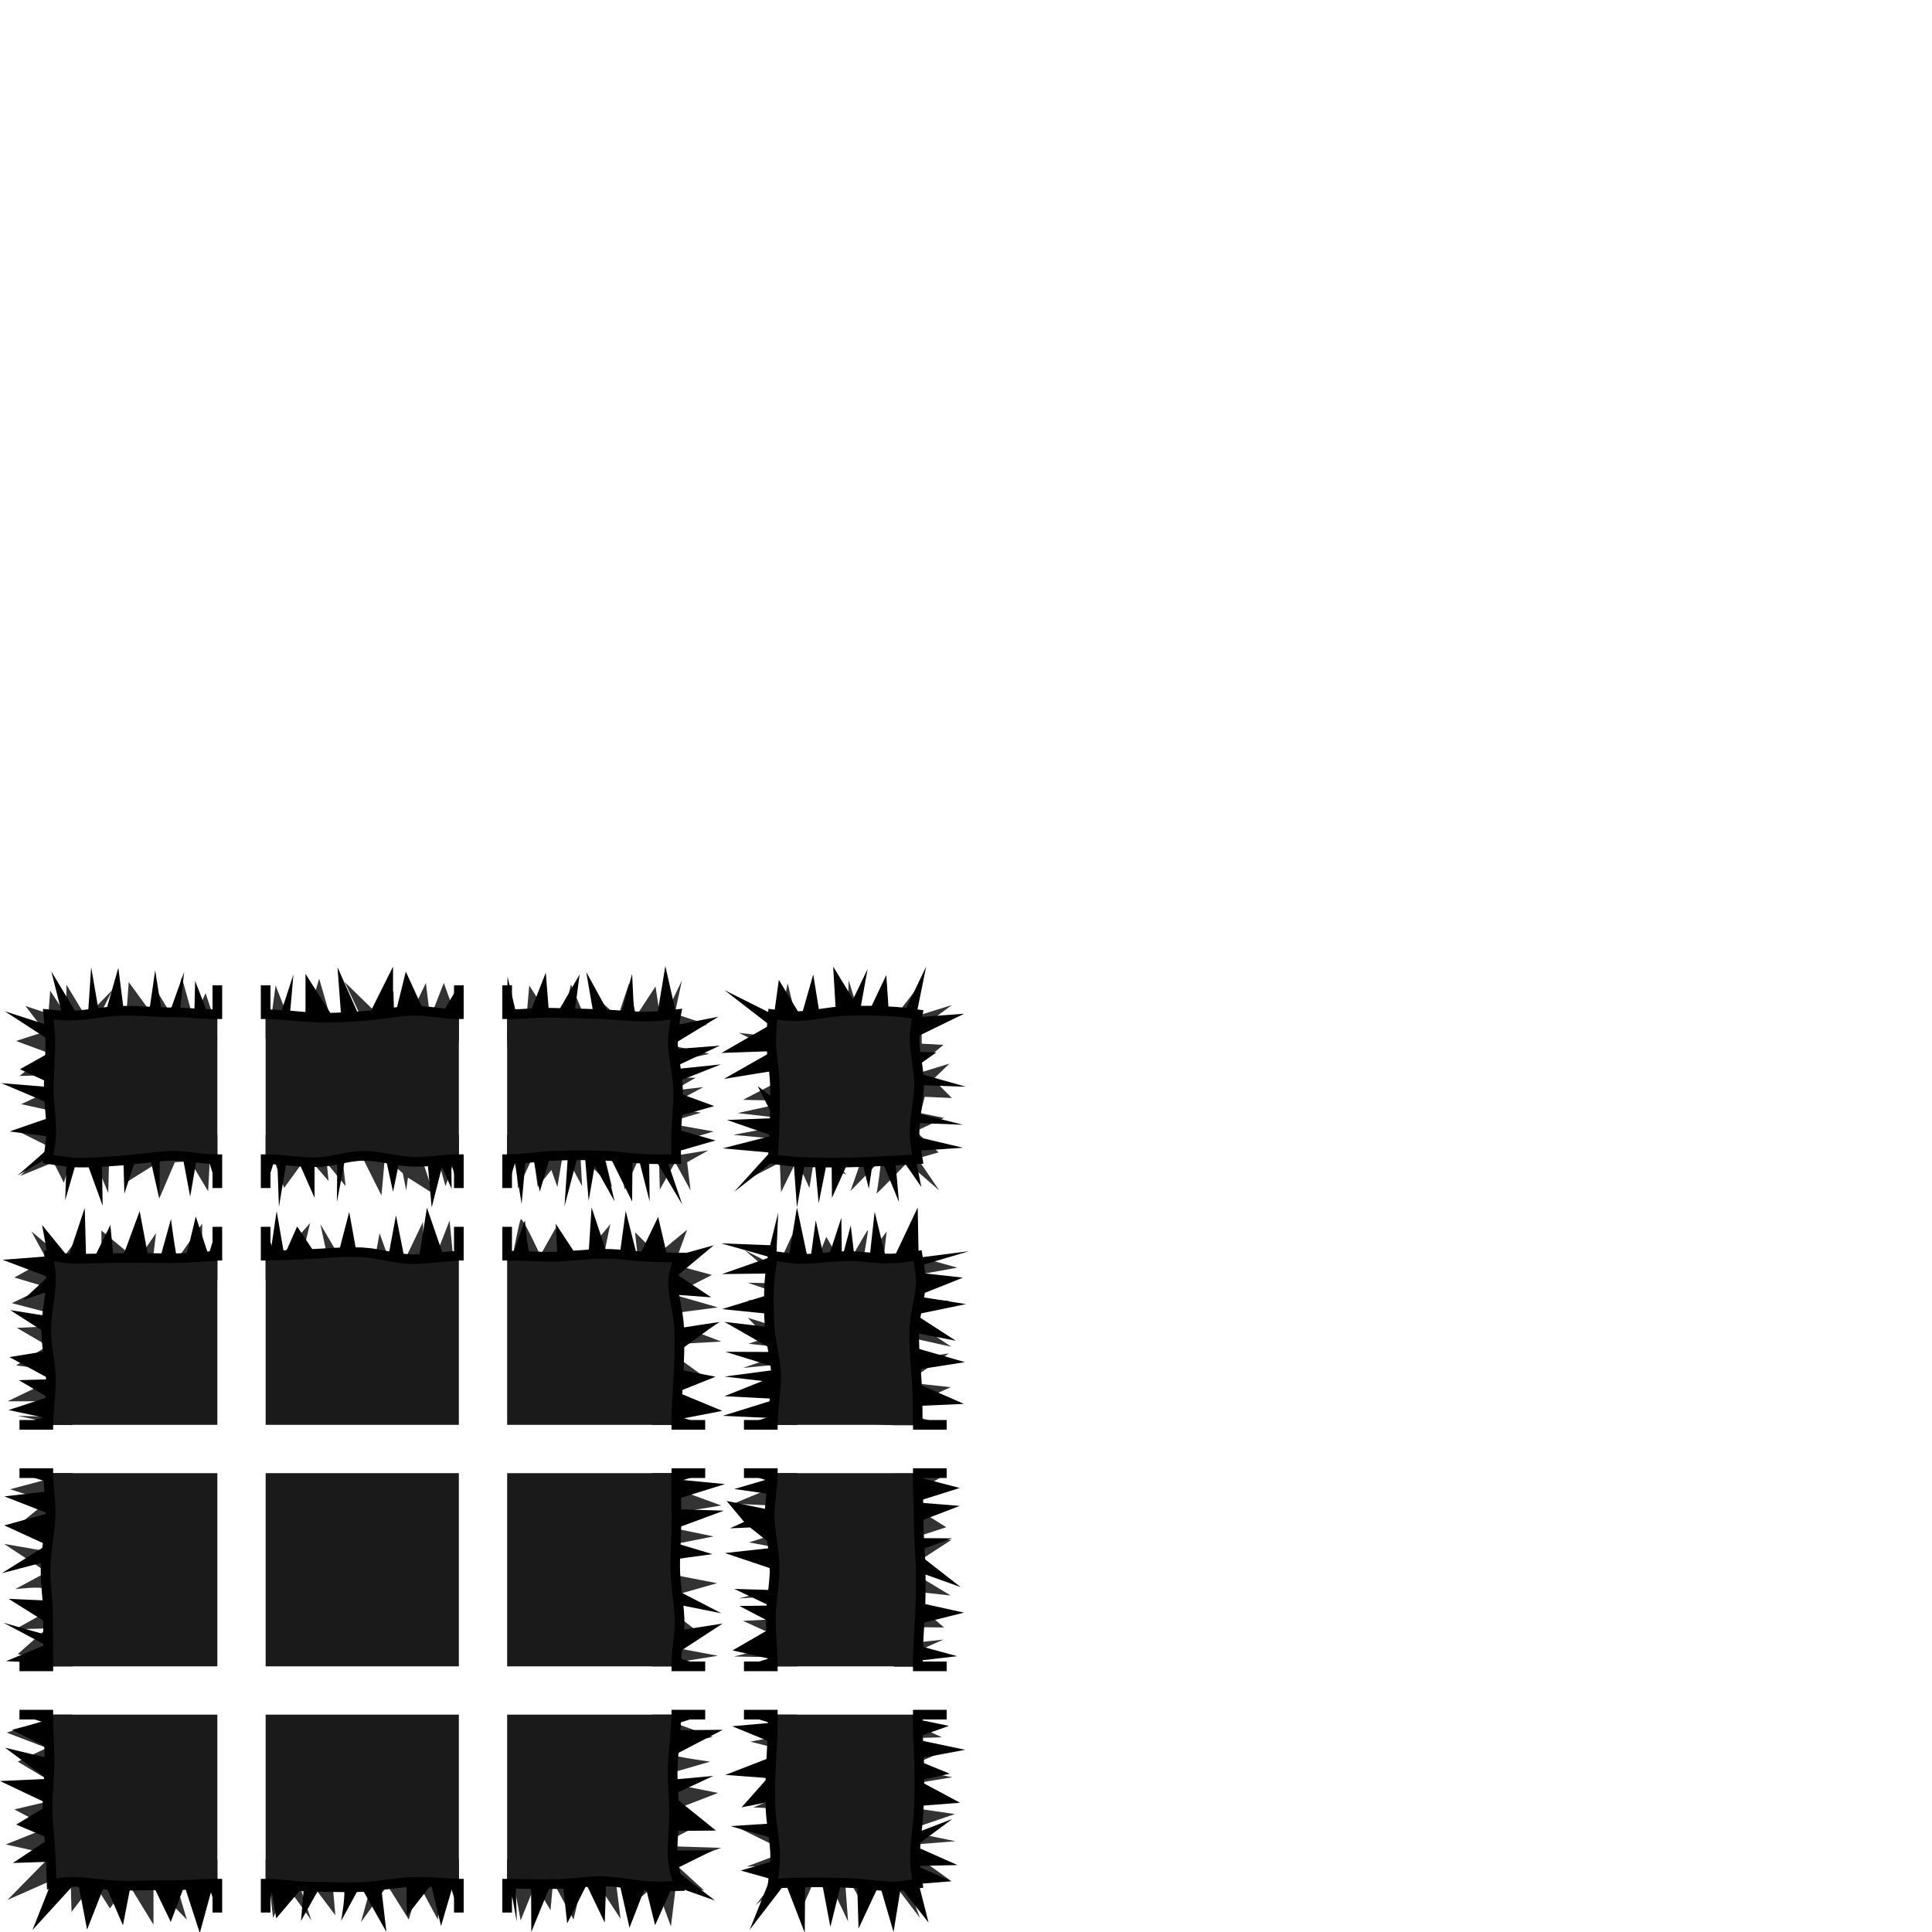 <?xml version="1.0" encoding="UTF-8" standalone="no"?>
<!-- Created with Inkscape (http://www.inkscape.org/) -->

<svg
   xmlns:dc="http://purl.org/dc/elements/1.1/"
   xmlns:cc="http://creativecommons.org/ns#"
   xmlns:rdf="http://www.w3.org/1999/02/22-rdf-syntax-ns#"
   xmlns:svg="http://www.w3.org/2000/svg"
   xmlns="http://www.w3.org/2000/svg"
   xmlns:sodipodi="http://sodipodi.sourceforge.net/DTD/sodipodi-0.dtd"
   xmlns:inkscape="http://www.inkscape.org/namespaces/inkscape"
   width="400"
   height="400"
   id="svg2"
   version="1.1"
   inkscape:version="0.48.2 r9819"
   sodipodi:docname="foreground1.svg"
   inkscape:export-filename="/home/micha/Programmieren/git/platformer/raw/levelconverter/maps/objectpalette.png"
   inkscape:export-xdpi="90"
   inkscape:export-ydpi="90">
  <sodipodi:namedview
     id="base"
     pagecolor="#000000"
     bordercolor="#666666"
     borderopacity="1.0"
     inkscape:pageopacity="0.0"
     inkscape:pageshadow="2"
     inkscape:zoom="2.828427"
     inkscape:cx="95.246336"
     inkscape:cy="98.668202"
     inkscape:document-units="px"
     inkscape:current-layer="layer1"
     showgrid="true"
     inkscape:showpageshadow="true"
     inkscape:window-width="1280"
     inkscape:window-height="750"
     inkscape:window-x="0"
     inkscape:window-y="25"
     inkscape:window-maximized="1"
     showguides="true"
     inkscape:guide-bbox="true">
    <inkscape:grid
       originy="0px"
       originx="0px"
       spacingy="5px"
       spacingx="5px"
       snapvisiblegridlinesonly="true"
       enabled="true"
       visible="true"
       empspacing="5"
       id="grid2985"
       type="xygrid" />
  </sodipodi:namedview>
  <defs
     id="defs4">
    <inkscape:path-effect
       effect="skeletal"
       id="path-effect8298"
       is_visible="true"
       pattern="m 4.5,552.3 0,10 10,-5 z"
       copytype="single_stretched"
       prop_scale="0.4"
       scale_y_rel="false"
       spacing="0"
       normal_offset="0"
       tang_offset="0"
       prop_units="false"
       vertical_pattern="false"
       fuse_tolerance="0" />
    <inkscape:path-effect
       effect="skeletal"
       id="path-effect8295"
       is_visible="true"
       pattern="m 9.875,552.487 0,10 10,-5 z"
       copytype="single_stretched"
       prop_scale="0.4"
       scale_y_rel="false"
       spacing="0"
       normal_offset="0"
       tang_offset="0"
       prop_units="false"
       vertical_pattern="false"
       fuse_tolerance="0" />
    <inkscape:path-effect
       effect="skeletal"
       id="path-effect8292"
       is_visible="true"
       pattern="m 18.062,552.737 0,10 10,-5 z"
       copytype="single_stretched"
       prop_scale="0.4"
       scale_y_rel="false"
       spacing="0"
       normal_offset="0"
       tang_offset="0"
       prop_units="false"
       vertical_pattern="false"
       fuse_tolerance="0" />
    <inkscape:path-effect
       effect="skeletal"
       id="path-effect8289"
       is_visible="true"
       pattern="m 14.125,552.612 0,10 10,-5 z"
       copytype="single_stretched"
       prop_scale="0.4"
       scale_y_rel="false"
       spacing="0"
       normal_offset="0"
       tang_offset="0"
       prop_units="false"
       vertical_pattern="false"
       fuse_tolerance="0" />
    <inkscape:path-effect
       effect="skeletal"
       id="path-effect8286"
       is_visible="true"
       pattern="m 21.875,552.675 0,10 10,-5 z"
       copytype="single_stretched"
       prop_scale="0.4"
       scale_y_rel="false"
       spacing="0"
       normal_offset="0"
       tang_offset="0"
       prop_units="false"
       vertical_pattern="false"
       fuse_tolerance="0" />
    <inkscape:path-effect
       effect="skeletal"
       id="path-effect8283"
       is_visible="true"
       pattern="m 26.625,552.3 0,10 10,-5 z"
       copytype="single_stretched"
       prop_scale="0.4"
       scale_y_rel="false"
       spacing="0"
       normal_offset="0"
       tang_offset="0"
       prop_units="false"
       vertical_pattern="false"
       fuse_tolerance="0" />
    <inkscape:path-effect
       effect="skeletal"
       id="path-effect8280"
       is_visible="true"
       pattern="m -0.188,552.425 0,10 10,-5 z"
       copytype="single_stretched"
       prop_scale="0.4"
       scale_y_rel="false"
       spacing="0"
       normal_offset="0"
       tang_offset="0"
       prop_units="false"
       vertical_pattern="false"
       fuse_tolerance="0" />
    <inkscape:path-effect
       effect="skeletal"
       id="path-effect8277"
       is_visible="true"
       pattern="m -4.937,552.425 0,10 10,-5 z"
       copytype="single_stretched"
       prop_scale="0.4"
       scale_y_rel="false"
       spacing="0"
       normal_offset="0"
       tang_offset="0"
       prop_units="false"
       vertical_pattern="false"
       fuse_tolerance="0" />
    <inkscape:path-effect
       effect="skeletal"
       id="path-effect8274"
       is_visible="true"
       pattern="m -7.562,552.362 0,10 10,-5 z"
       copytype="single_stretched"
       prop_scale="0.4"
       scale_y_rel="false"
       spacing="0"
       normal_offset="0"
       tang_offset="0"
       prop_units="false"
       vertical_pattern="false"
       fuse_tolerance="0" />
    <inkscape:path-effect
       fuse_tolerance="0"
       vertical_pattern="false"
       prop_units="false"
       tang_offset="0"
       normal_offset="0"
       spacing="0"
       scale_y_rel="false"
       prop_scale="0.4"
       copytype="single_stretched"
       pattern="m -7.562,552.362 0,10 10,-5 z"
       is_visible="true"
       id="path-effect8271"
       effect="skeletal" />
    <inkscape:path-effect
       fuse_tolerance="0"
       vertical_pattern="false"
       prop_units="false"
       tang_offset="0"
       normal_offset="0"
       spacing="0"
       scale_y_rel="false"
       prop_scale="0.4"
       copytype="single_stretched"
       pattern="m -7.562,552.362 0,10 10,-5 z"
       is_visible="true"
       id="path-effect4594"
       effect="skeletal" />
    <inkscape:path-effect
       fuse_tolerance="0"
       vertical_pattern="false"
       prop_units="false"
       tang_offset="0"
       normal_offset="0"
       spacing="0"
       scale_y_rel="false"
       prop_scale="0.4"
       copytype="single_stretched"
       pattern="m -4.937,552.425 0,10 10,-5 z"
       is_visible="true"
       id="path-effect4590"
       effect="skeletal" />
    <inkscape:path-effect
       fuse_tolerance="0"
       vertical_pattern="false"
       prop_units="false"
       tang_offset="0"
       normal_offset="0"
       spacing="0"
       scale_y_rel="false"
       prop_scale="0.4"
       copytype="single_stretched"
       pattern="m -0.188,552.425 0,10 10,-5 z"
       is_visible="true"
       id="path-effect4586"
       effect="skeletal" />
    <inkscape:path-effect
       fuse_tolerance="0"
       vertical_pattern="false"
       prop_units="false"
       tang_offset="0"
       normal_offset="0"
       spacing="0"
       scale_y_rel="false"
       prop_scale="0.4"
       copytype="single_stretched"
       pattern="m 26.625,552.3 0,10 10,-5 z"
       is_visible="true"
       id="path-effect4582"
       effect="skeletal" />
    <inkscape:path-effect
       fuse_tolerance="0"
       vertical_pattern="false"
       prop_units="false"
       tang_offset="0"
       normal_offset="0"
       spacing="0"
       scale_y_rel="false"
       prop_scale="0.4"
       copytype="single_stretched"
       pattern="m 21.875,552.675 0,10 10,-5 z"
       is_visible="true"
       id="path-effect4578"
       effect="skeletal" />
    <inkscape:path-effect
       fuse_tolerance="0"
       vertical_pattern="false"
       prop_units="false"
       tang_offset="0"
       normal_offset="0"
       spacing="0"
       scale_y_rel="false"
       prop_scale="0.4"
       copytype="single_stretched"
       pattern="m 14.125,552.612 0,10 10,-5 z"
       is_visible="true"
       id="path-effect4574"
       effect="skeletal" />
    <inkscape:path-effect
       fuse_tolerance="0"
       vertical_pattern="false"
       prop_units="false"
       tang_offset="0"
       normal_offset="0"
       spacing="0"
       scale_y_rel="false"
       prop_scale="0.4"
       copytype="single_stretched"
       pattern="m 18.062,552.737 0,10 10,-5 z"
       is_visible="true"
       id="path-effect4570"
       effect="skeletal" />
    <inkscape:path-effect
       fuse_tolerance="0"
       vertical_pattern="false"
       prop_units="false"
       tang_offset="0"
       normal_offset="0"
       spacing="0"
       scale_y_rel="false"
       prop_scale="0.4"
       copytype="single_stretched"
       pattern="m 9.875,552.487 0,10 10,-5 z"
       is_visible="true"
       id="path-effect4566"
       effect="skeletal" />
    <inkscape:path-effect
       fuse_tolerance="0"
       vertical_pattern="false"
       prop_units="false"
       tang_offset="0"
       normal_offset="0"
       spacing="0"
       scale_y_rel="false"
       prop_scale="0.4"
       copytype="single_stretched"
       pattern="m 4.5,552.3 0,10 10,-5 z"
       is_visible="true"
       id="path-effect4562"
       effect="skeletal" />
    <inkscape:path-effect
       effect="skeletal"
       id="path-effect4546"
       is_visible="true"
       pattern="M 0,0 0,10 10,5 z"
       copytype="single_stretched"
       prop_scale="1"
       scale_y_rel="false"
       spacing="0"
       normal_offset="0"
       tang_offset="0"
       prop_units="false"
       vertical_pattern="false"
       fuse_tolerance="0" />
    <inkscape:path-effect
       effect="skeletal"
       id="path-effect4542"
       is_visible="true"
       pattern="M 0,0 0,10 10,5 z"
       copytype="single_stretched"
       prop_scale="1"
       scale_y_rel="false"
       spacing="0"
       normal_offset="0"
       tang_offset="0"
       prop_units="false"
       vertical_pattern="false"
       fuse_tolerance="0" />
    <inkscape:path-effect
       effect="skeletal"
       id="path-effect4538"
       is_visible="true"
       pattern="M 0,0 0,10 10,5 z"
       copytype="single_stretched"
       prop_scale="1"
       scale_y_rel="false"
       spacing="0"
       normal_offset="0"
       tang_offset="0"
       prop_units="false"
       vertical_pattern="false"
       fuse_tolerance="0" />
    <inkscape:path-effect
       effect="skeletal"
       id="path-effect4534"
       is_visible="true"
       pattern="m -7.562,552.362 0,10 10,-5 z"
       copytype="single_stretched"
       prop_scale="0.4"
       scale_y_rel="false"
       spacing="0"
       normal_offset="0"
       tang_offset="0"
       prop_units="false"
       vertical_pattern="false"
       fuse_tolerance="0" />
    <inkscape:path-effect
       effect="skeletal"
       id="path-effect4220"
       is_visible="true"
       pattern="m 0,552.362 0,10 10,-5 z"
       copytype="single_stretched"
       prop_scale="1"
       scale_y_rel="false"
       spacing="0"
       normal_offset="0"
       tang_offset="0"
       prop_units="false"
       vertical_pattern="false"
       fuse_tolerance="0" />
    <inkscape:path-effect
       effect="skeletal"
       id="path-effect6242"
       is_visible="true"
       pattern="M 0,5 10,10 10,0 z"
       copytype="single_stretched"
       prop_scale="1"
       scale_y_rel="false"
       spacing="0"
       normal_offset="0"
       tang_offset="0"
       prop_units="false"
       vertical_pattern="false"
       fuse_tolerance="0" />
    <inkscape:path-effect
       effect="skeletal"
       id="path-effect6238"
       is_visible="true"
       pattern="M 0,5 10,10 10,0 z"
       copytype="single_stretched"
       prop_scale="1"
       scale_y_rel="false"
       spacing="0"
       normal_offset="0"
       tang_offset="0"
       prop_units="false"
       vertical_pattern="false"
       fuse_tolerance="0" />
    <inkscape:path-effect
       effect="skeletal"
       id="path-effect6234"
       is_visible="true"
       pattern="M 0,0 0,10 10,5 z"
       copytype="single_stretched"
       prop_scale="1"
       scale_y_rel="false"
       spacing="0"
       normal_offset="0"
       tang_offset="0"
       prop_units="false"
       vertical_pattern="false"
       fuse_tolerance="0" />
    <inkscape:path-effect
       effect="skeletal"
       id="path-effect6230"
       is_visible="true"
       pattern="M 0,0 0,10 10,5 z"
       copytype="single_stretched"
       prop_scale="1"
       scale_y_rel="false"
       spacing="0"
       normal_offset="0"
       tang_offset="0"
       prop_units="false"
       vertical_pattern="false"
       fuse_tolerance="0" />
    <inkscape:path-effect
       fuse_tolerance="0"
       vertical_pattern="false"
       prop_units="false"
       tang_offset="0"
       normal_offset="0"
       spacing="0"
       scale_y_rel="false"
       prop_scale="0.4"
       copytype="single_stretched"
       pattern="m 4.5,452.3 0,10 10,-5 z"
       is_visible="true"
       id="path-effect4562-4"
       effect="skeletal" />
    <inkscape:path-effect
       fuse_tolerance="0"
       vertical_pattern="false"
       prop_units="false"
       tang_offset="0"
       normal_offset="0"
       spacing="0"
       scale_y_rel="false"
       prop_scale="0.4"
       copytype="single_stretched"
       pattern="m 9.875,452.487 0,10 10,-5 z"
       is_visible="true"
       id="path-effect4566-8"
       effect="skeletal" />
    <inkscape:path-effect
       fuse_tolerance="0"
       vertical_pattern="false"
       prop_units="false"
       tang_offset="0"
       normal_offset="0"
       spacing="0"
       scale_y_rel="false"
       prop_scale="0.4"
       copytype="single_stretched"
       pattern="m 18.062,452.737 0,10 10,-5 z"
       is_visible="true"
       id="path-effect4570-7"
       effect="skeletal" />
    <inkscape:path-effect
       fuse_tolerance="0"
       vertical_pattern="false"
       prop_units="false"
       tang_offset="0"
       normal_offset="0"
       spacing="0"
       scale_y_rel="false"
       prop_scale="0.4"
       copytype="single_stretched"
       pattern="m 14.125,452.612 0,10 10,-5 z"
       is_visible="true"
       id="path-effect4574-0"
       effect="skeletal" />
    <inkscape:path-effect
       fuse_tolerance="0"
       vertical_pattern="false"
       prop_units="false"
       tang_offset="0"
       normal_offset="0"
       spacing="0"
       scale_y_rel="false"
       prop_scale="0.4"
       copytype="single_stretched"
       pattern="m 21.875,452.675 0,10 10,-5 z"
       is_visible="true"
       id="path-effect4578-2"
       effect="skeletal" />
    <inkscape:path-effect
       fuse_tolerance="0"
       vertical_pattern="false"
       prop_units="false"
       tang_offset="0"
       normal_offset="0"
       spacing="0"
       scale_y_rel="false"
       prop_scale="0.4"
       copytype="single_stretched"
       pattern="m 26.625,452.3 0,10 10,-5 z"
       is_visible="true"
       id="path-effect4582-5"
       effect="skeletal" />
    <inkscape:path-effect
       fuse_tolerance="0"
       vertical_pattern="false"
       prop_units="false"
       tang_offset="0"
       normal_offset="0"
       spacing="0"
       scale_y_rel="false"
       prop_scale="0.4"
       copytype="single_stretched"
       pattern="m -0.188,452.425 0,10 10,-5 z"
       is_visible="true"
       id="path-effect4586-5"
       effect="skeletal" />
    <inkscape:path-effect
       fuse_tolerance="0"
       vertical_pattern="false"
       prop_units="false"
       tang_offset="0"
       normal_offset="0"
       spacing="0"
       scale_y_rel="false"
       prop_scale="0.4"
       copytype="single_stretched"
       pattern="m -4.937,452.425 0,10 10,-5 z"
       is_visible="true"
       id="path-effect4590-6"
       effect="skeletal" />
    <inkscape:path-effect
       fuse_tolerance="0"
       vertical_pattern="false"
       prop_units="false"
       tang_offset="0"
       normal_offset="0"
       spacing="0"
       scale_y_rel="false"
       prop_scale="0.4"
       copytype="single_stretched"
       pattern="m -7.562,452.362 0,10 10,-5 z"
       is_visible="true"
       id="path-effect4594-6"
       effect="skeletal" />
    <inkscape:path-effect
       effect="skeletal"
       id="path-effect4534-2"
       is_visible="true"
       pattern="m -7.562,452.362 0,10 10,-5 z"
       copytype="single_stretched"
       prop_scale="0.4"
       scale_y_rel="false"
       spacing="0"
       normal_offset="0"
       tang_offset="0"
       prop_units="false"
       vertical_pattern="false"
       fuse_tolerance="0" />
    <inkscape:path-effect
       effect="skeletal"
       id="path-effect8298-7"
       is_visible="true"
       pattern="m 4.5,452.3 0,10 10,-5 z"
       copytype="single_stretched"
       prop_scale="0.4"
       scale_y_rel="false"
       spacing="0"
       normal_offset="0"
       tang_offset="0"
       prop_units="false"
       vertical_pattern="false"
       fuse_tolerance="0" />
    <inkscape:path-effect
       effect="skeletal"
       id="path-effect8295-2"
       is_visible="true"
       pattern="m 9.875,452.487 0,10 10,-5 z"
       copytype="single_stretched"
       prop_scale="0.4"
       scale_y_rel="false"
       spacing="0"
       normal_offset="0"
       tang_offset="0"
       prop_units="false"
       vertical_pattern="false"
       fuse_tolerance="0" />
    <inkscape:path-effect
       effect="skeletal"
       id="path-effect8292-1"
       is_visible="true"
       pattern="m 18.062,452.737 0,10 10,-5 z"
       copytype="single_stretched"
       prop_scale="0.4"
       scale_y_rel="false"
       spacing="0"
       normal_offset="0"
       tang_offset="0"
       prop_units="false"
       vertical_pattern="false"
       fuse_tolerance="0" />
    <inkscape:path-effect
       effect="skeletal"
       id="path-effect8289-8"
       is_visible="true"
       pattern="m 14.125,452.612 0,10 10,-5 z"
       copytype="single_stretched"
       prop_scale="0.4"
       scale_y_rel="false"
       spacing="0"
       normal_offset="0"
       tang_offset="0"
       prop_units="false"
       vertical_pattern="false"
       fuse_tolerance="0" />
    <inkscape:path-effect
       effect="skeletal"
       id="path-effect8286-7"
       is_visible="true"
       pattern="m 21.875,452.675 0,10 10,-5 z"
       copytype="single_stretched"
       prop_scale="0.4"
       scale_y_rel="false"
       spacing="0"
       normal_offset="0"
       tang_offset="0"
       prop_units="false"
       vertical_pattern="false"
       fuse_tolerance="0" />
    <inkscape:path-effect
       effect="skeletal"
       id="path-effect8283-9"
       is_visible="true"
       pattern="m 26.625,452.3 0,10 10,-5 z"
       copytype="single_stretched"
       prop_scale="0.4"
       scale_y_rel="false"
       spacing="0"
       normal_offset="0"
       tang_offset="0"
       prop_units="false"
       vertical_pattern="false"
       fuse_tolerance="0" />
    <inkscape:path-effect
       effect="skeletal"
       id="path-effect8280-8"
       is_visible="true"
       pattern="m -0.188,452.425 0,10 10,-5 z"
       copytype="single_stretched"
       prop_scale="0.4"
       scale_y_rel="false"
       spacing="0"
       normal_offset="0"
       tang_offset="0"
       prop_units="false"
       vertical_pattern="false"
       fuse_tolerance="0" />
    <inkscape:path-effect
       effect="skeletal"
       id="path-effect8277-1"
       is_visible="true"
       pattern="m -4.937,452.425 0,10 10,-5 z"
       copytype="single_stretched"
       prop_scale="0.4"
       scale_y_rel="false"
       spacing="0"
       normal_offset="0"
       tang_offset="0"
       prop_units="false"
       vertical_pattern="false"
       fuse_tolerance="0" />
    <inkscape:path-effect
       effect="skeletal"
       id="path-effect8274-8"
       is_visible="true"
       pattern="m -7.562,452.362 0,10 10,-5 z"
       copytype="single_stretched"
       prop_scale="0.4"
       scale_y_rel="false"
       spacing="0"
       normal_offset="0"
       tang_offset="0"
       prop_units="false"
       vertical_pattern="false"
       fuse_tolerance="0" />
    <inkscape:path-effect
       fuse_tolerance="0"
       vertical_pattern="false"
       prop_units="false"
       tang_offset="0"
       normal_offset="0"
       spacing="0"
       scale_y_rel="false"
       prop_scale="0.4"
       copytype="single_stretched"
       pattern="m -7.562,452.362 0,10 10,-5 z"
       is_visible="true"
       id="path-effect8271-0"
       effect="skeletal" />
  </defs>
  <g
     transform="translate(0,-652.362)"
     id="layer1"
     inkscape:groupmode="layer"
     inkscape:label="Ebene 1">
    <path
       inkscape:connector-curvature="0"
       id="path3299-2-8"
       d="m 93.831,912.819 -0.75,-7.75 c 0,0 -5.5,14.125 -5.375,13.625 0.125,-0.5 -0.125,-13.375 -0.125,-13.375 l -5.625,11.75 -3.375,-9.375 -2.625,14.5 -9.625,-16.375 3.875,18 -8,-9.875 2,-8.375 -8,9.125 8.375,16.875 25.25,-8.5 z"
       style="fill:#333333;fill-opacity:1;stroke:none" />
    <path
       inkscape:connector-curvature="0"
       id="path11620-5-2"
       d="m 161.831,863.194 c 0,-1.5 1.25,-7.25 1.25,-7.25 l 2,8.25 2.5,-1.75 0.25,-6.5 2,7.5 5.625,-0.375 0.25,-7.75 2.125,6.875 1.625,0.25 2.75,-3.875 0.125,4.125 3,0.125 5.5,-7.125 -1.375,7.125 7.625,-2.375 -6.25,4.625 0,3.375 4.5,0.25 -4.75,3.875 -0.125,1.875 6.125,-1.875 -3.375,3.25 3.875,3.875 -5.625,-0.25 -0.875,3.375 4.875,1 -5.875,2.75 4.75,4.375 -4.375,1.25 4.5,6.625 -6.625,-5.75 c 0,0 -6.625,6.875 -6.375,6.375 0.25,-0.5 1,-7 1,-7 l -6.375,6.5 2.25,-6.375 -5.875,-0.625 2.75,3.625 -6.625,-3.375 -1,6.125 -2.625,-5.75 -3.25,6.625 -0.25,-6.125 -7,3.625 5.875,-5.25 1.875,-3.125 -10.375,-1 15.125,-2.875 -14.25,-1.625 11.375,-2.5 -10.25,-0.25 9.875,-5.125 -8,-2.5 7.375,-1.25 -10.125,-5 9.5,1.125 -6.375,-5.75 z"
       style="fill:#333333;fill-opacity:1;stroke:none" />
    <path
       sodipodi:nodetypes="ccccccccccccccccccccccsccccccccccccsccccccc"
       inkscape:connector-curvature="0"
       id="path11622-7-0"
       d="m 163.081,946.444 -8.75,-2 11.75,-1.375 -9.25,-2.375 6.625,-3 -1.875,-2.875 -7.75,0.75 11.25,-3.875 -10.125,-1.125 3.75,-1.25 -3.875,-4.125 10.375,3.25 -10.375,-6.875 10.25,-0.125 -10.25,-3.5 7.375,0.125 -8,-6.875 6.75,3.5 3,-6.5 3.625,8.75 3.5,-8.5 3.875,6.75 c 0,0 4.75,-8.625 4.75,-8.125 0,0.5 -1.125,7 -1.125,7 l 5,-6.75 -0.875,7.625 6.875,-7.375 -1.625,4.375 10.25,2.875 -12.5,2.25 -0.25,3.875 11.125,0.75 -9.375,3 9.75,6.5 -9,-2 c 0,0 0.375,4.875 0.875,4.625 0.5,-0.25 7.625,-1.25 7.625,-1.25 l -8.75,6 9.125,1 -11.077,4.946 10.286,2.984 -10.958,-0.054 z"
       style="fill:#333333;fill-opacity:1;stroke:none" />
    <path
       sodipodi:nodetypes="ccccccccccscccccccccccccccccccccccccc"
       inkscape:connector-curvature="0"
       id="path11624-8-9"
       d="m 196.074,957.441 -9.157,5.487 9,5.625 -7.711,2.516 8.75,0.125 -9.25,6 9.125,5.5 -10.375,-1.125 9,7.75 -10.25,-0.125 c 0,0 -1,3.875 -0.125,3.75 0.139,-0.02 1.13,-0.131 1.625,-0.188 l 0.125,-0.438 0.188,0.406 c 2.798,-0.315 8.312,-0.906 8.312,-0.906 l -7.25,3.219 0.375,0.844 7.606,1.559 -10.981,0.004 0.625,-1.5 -33.75,-0.625 11.75,-2.875 -9.875,-4.5 12.125,-0.625 -2.375,-4.75 -10.625,0.75 12.125,-3.25 -0.875,-6.625 -9.125,-1.75 9.125,-2.875 -1.625,-4.625 -10.75,-0.5 6.625,-2.75 -2.75,-1.375 9.5,-0.5 19.875,-1.625 z"
       style="fill:#333333;fill-opacity:1;stroke:none" />
    <path
       sodipodi:nodetypes="ccccccccccccccccccccscccccccccccccccc"
       inkscape:connector-curvature="0"
       id="path11626-2-8"
       d="m 185.081,1007.444 9.912,4.602 -9.537,0.273 0.75,3.375 10.625,-1.375 -9.5,4.125 9.875,1.875 -14.5,2.375 1.25,3.25 13.75,2 -10.25,3.5 10.375,2.125 -11.125,0.875 10.25,7.375 -10.375,-3.125 3.875,10.75 -7.125,-9.375 -4.875,6.25 -3.625,-6.375 0.75,10.25 c 0,0 -5.625,-12.125 -5.75,-11.5 -0.125,0.625 -4.25,9.75 -4.25,9.75 l -1.125,-8.5 -8,6.875 6.25,-8.25 -8.125,0.25 8.25,-3.125 -9.375,-4.625 12.75,0.375 -0.125,-4.375 -10.125,-0.5 9.625,-4 -10.75,-3.25 10.5,0 0.25,-3.75 -10.25,-2.625 z"
       style="fill:#333333;fill-opacity:1;stroke:none" />
    <path
       inkscape:connector-curvature="0"
       id="path11600-8-0"
       d="m 56.175,862.939 0.884,-6.541 2.298,5.834 4.066,1.768 2.652,-9.016 2.475,8.485 6.541,0.177 -3.712,-7.955 7.425,7.248 2.652,-5.48 0.177,4.773 3.005,1.061 3.536,-7.425 0.884,7.248 2.828,-7.248 2.475,6.894 -4.243,4.419 -34.295,-0.884 z"
       style="fill:#333333;fill-opacity:1;stroke:none" />
    <path
       inkscape:connector-curvature="0"
       id="path11602-0-1"
       d="m 94.182,892.284 -1.945,5.657 -1.591,-5.657 -3.359,-0.177 2.475,7.425 -5.303,-3.359 -0.354,2.652 -0.707,-3.536 -3.712,-3.359 -0.707,7.955 -3.889,-7.778 -4.243,-0.53 0.707,6.364 -3.889,-4.773 0.354,3.712 -4.419,-5.127 -4.773,6.541 -2.652,-7.248 5.657,-6.01 30.759,2.298 z"
       style="fill:#333333;fill-opacity:1;stroke:none" />
    <path
       inkscape:connector-curvature="0"
       id="path11604-5-3"
       d="m 44.154,862.762 -1.591,-4.773 -2.475,5.48 -2.475,-8.839 -1.768,8.485 -3.182,-5.303 -1.237,4.419 -4.773,-6.541 -0.53,7.248 -5.303,-0.707 2.475,-4.95 -5.48,5.657 -4.066,-6.718 0,6.364 -3.359,-5.127 -0.354,4.773 -4.773,-1.591 4.066,5.303 -6.01,1.945 6.718,2.475 -6.01,4.773 5.657,-0.177 0.354,3.359 -5.657,2.652 5.657,1.237 0.354,3.536 -7.248,0.53 7.071,3.536 -6.01,6.01 6.894,-2.828 2.121,4.243 1.768,-5.657 4.419,0.53 3.005,7.248 0.177,-7.071 4.596,0.177 -0.884,4.596 5.657,-3.536 1.061,6.894 3.182,-7.425 3.182,-0.177 3.712,6.187 0.354,-6.718 z"
       style="fill:#333333;fill-opacity:1;stroke:none" />
    <path
       inkscape:connector-curvature="0"
       id="path11606-0-3"
       d="m 41.856,912.967 0,-7.248 -5.48,7.778 -4.773,0 0.707,-5.834 -3.889,5.657 -7.425,-6.187 0,6.364 -4.066,0.53 0,-6.364 -3.889,5.127 -6.541,-5.48 3.182,5.834 -6.718,3.712 6.541,1.945 -7.071,3.359 8.132,2.121 0.177,2.652 -7.248,0.354 6.364,3.712 -6.541,4.066 7.071,0.884 0,2.298 -8.839,4.243 8.309,0 0,3.182 -6.187,-0.177 6.541,1.414 z"
       style="fill:#333333;fill-opacity:1;stroke:none" />
    <path
       inkscape:connector-curvature="0"
       id="path11608-1-1"
       d="m 10.037,958.575 -7.955,2.121 7.778,2.475 -5.657,4.596 6.718,0.53 -0.884,5.303 -9.192,-1.591 8.839,5.834 -6.541,3.536 c 0,0 5.834,-0.707 5.834,0 0,0.707 0.177,4.95 0.177,4.95 l -6.01,3.359 6.541,-0.177 -6.01,5.303 6.01,1.591 7.071,-1.945 -1.414,-34.471 z"
       style="fill:#333333;fill-opacity:1;stroke:none" />
    <path
       sodipodi:nodetypes="cccccccccccccccccccccccc"
       inkscape:connector-curvature="0"
       id="path11610-0-4"
       d="m 10.213,1008.249 -8.839,2.829 8.309,3.182 -6.01,2.829 6.187,3.712 -0.177,4.596 -6.718,1.591 7.071,3.712 -8.839,3.535 9.546,2.121 -9.192,9.369 9.192,-4.066 3.889,0.177 0.177,6.364 4.596,-6.01 3.359,5.303 3.712,-5.303 5.303,8.662 0,-8.132 6.894,7.071 -4.496,-15.226 8.209,13.812 1.414,-5.48 z"
       style="fill:#333333;fill-opacity:1;stroke:none" />
    <path
       sodipodi:nodetypes="ccccscccccccccccc"
       inkscape:connector-curvature="0"
       id="path11612-1-5"
       d="m 55.645,1042.191 c 0.177,0.884 0.884,7.248 0.884,7.248 l 3.005,-6.364 4.95,6.894 c 0,0 -5.1,-14.632 -4.393,-13.571 0.707,1.061 9.343,12.51 9.343,12.51 l -0.93,-10.605 8.178,4.948 -1.945,7.071 5.48,-7.601 4.419,7.071 2.121,-7.248 3.889,7.248 0.707,-7.601 -7.248,-6.541 -26.163,2.298 z"
       style="fill:#333333;fill-opacity:1;stroke:none" />
    <path
       sodipodi:nodetypes="cccccccccccccccccccccccccccc"
       inkscape:connector-curvature="0"
       id="path11614-4-9"
       d="m 106.38,1042.367 1.414,7.601 3.005,-7.425 3.182,5.303 0.53,-5.834 4.243,7.778 1.591,-6.894 4.066,0.53 4.066,6.187 -0.884,-7.071 5.303,-0.707 -2.298,5.127 5.127,-4.419 3.182,8.662 1.061,-8.662 5.834,1.237 -6.01,-5.48 9.546,-3.359 -12.921,-0.405 9.385,-4.898 -10.127,-1.069 12.993,-4.996 -14.221,-2.846 12.593,-3.639 c 0,0 -10.175,-1.371 -9.821,-2.079 0.354,-0.707 10.351,-3.048 10.351,-3.048 l -7.248,-2.652 z"
       style="fill:#333333;fill-opacity:1;stroke:none" />
    <path
       sodipodi:nodetypes="cccccccccccccccc"
       inkscape:connector-curvature="0"
       id="path11616-9-0"
       d="m 139.791,996.582 8.839,-1.414 -8.485,-1.591 5.303,-2.652 -4.596,-3.536 0.177,-5.127 7.425,-2.121 -10.028,-1.932 -2.53,-5.419 11.855,-2.328 -16.635,-3.423 18.223,-2.984 -12.141,-4.419 -3.416,0.707 1.237,34.118 z"
       style="fill:#333333;fill-opacity:1;stroke:none" />
    <path
       sodipodi:nodetypes="ccscccccccccccccccscccccc"
       inkscape:connector-curvature="0"
       id="path11618-4-0"
       d="m 140.144,946.378 6.541,-2.475 c 0,0 -6.541,-0.707 -6.541,-1.414 0,-0.707 -0.177,-5.48 -0.177,-5.48 l 6.01,0.53 -9.26,-6.718 12.619,-0.707 -8.839,-3.359 0,-2.652 8.132,-1.061 -9.192,-2.652 7.955,-4.066 -7.778,-2.121 2.652,-7.248 -6.187,5.127 -4.596,-4.596 0.53,4.95 -6.894,-0.707 c 0,0 1.414,-6.718 1.237,-6.01 -0.177,0.707 -9.01,10.218 -9.01,10.218 l -2.303,-9.334 -3.182,5.657 c 0,0 -3.712,-8.132 -4.066,-7.425 -0.354,0.707 -1.591,7.248 -1.591,7.248 z"
       style="fill:#333333;fill-opacity:1;stroke:none" />
    <path
       inkscape:connector-curvature="0"
       id="path11598-3-0"
       d="m 141.028,866.121 -4.596,2.121 10.43,2.298 -9.546,2.121 2.121,2.828 4.596,0 -4.596,2.652 6.187,-0.707 -7.601,4.066 7.071,1.237 -7.248,2.121 9.899,1.768 -9.723,2.828 0.884,2.298 7.778,-1.237 -4.419,2.475 0.707,5.834 -3.182,-5.834 -3.182,5.657 -0.177,-6.541 -3.889,-0.53 -3.182,7.071 -1.414,-6.541 -2.828,-0.53 1.591,6.541 -6.541,-6.541 0.354,6.364 -3.889,-7.248 -1.237,7.425 -1.237,-3.536 -2.828,3.536 -0.884,-6.541 -3.182,6.894 -1.061,-11.844 27.931,-21.744 z"
       style="fill:#333333;fill-opacity:1;stroke:none" />
    <path
       sodipodi:nodetypes="cccccccccccccccccccc"
       inkscape:connector-curvature="0"
       id="path11596-9-2"
       d="m 105.996,862.504 2.951,1.054 0.632,-7.166 4.426,6.955 2.318,0.422 1.897,-7.588 2.74,6.534 3.162,0.211 -1.475,-4.848 5.269,4.848 2.318,-6.955 1.475,6.745 4.005,-6.112 0.843,5.48 1.497,-0.211 3.14,-6.534 -1.493,6.909 6.666,2.203 -7.338,3.223 c -32.486,3.621 -32.968,2.395 -33.035,-5.169 z"
       style="fill:#333333;fill-opacity:1;stroke:none" />
    <path
       sodipodi:nodetypes="cccc"
       inkscape:connector-curvature="0"
       id="path4276-4-6-2-6-2-1-8"
       d="m 20,942.362 -16.031,5 11.031,0 z"
       style="fill:#000000;fill-opacity:1;stroke:none" />
    <path
       sodipodi:nodetypes="cccc"
       inkscape:connector-curvature="0"
       id="path4276-4-1-00-8-5-9-2-0"
       d="m 20,962.362 -16.031,-5 11.031,0 z"
       style="fill:#000000;fill-opacity:1;stroke:none" />
    <path
       sodipodi:nodetypes="cccc"
       inkscape:connector-curvature="0"
       id="path4276-4-6-2-6-2-1-0-6"
       d="m 20,992.362 -16.031,5 11.031,0 z"
       style="fill:#000000;fill-opacity:1;stroke:none" />
    <path
       sodipodi:nodetypes="cccc"
       inkscape:connector-curvature="0"
       id="path4276-4-1-00-8-5-9-2-3-0"
       d="m 20,1012.362 -16.031,-5 11.031,0 z"
       style="fill:#000000;fill-opacity:1;stroke:none" />
    <path
       sodipodi:nodetypes="cccc"
       inkscape:connector-curvature="0"
       id="path4276-4-6"
       d="m 40,1032.362 5,16.031 0,-11.031 z"
       style="fill:#000000;fill-opacity:1;stroke:none" />
    <path
       sodipodi:nodetypes="cccc"
       inkscape:connector-curvature="0"
       id="path4276-3-6"
       d="m 90,1032.362 5,16.031 0,-11.031 z"
       style="fill:#000000;fill-opacity:1;stroke:none" />
    <path
       sodipodi:nodetypes="cccc"
       inkscape:connector-curvature="0"
       id="path4276-4-1-26"
       d="m 60,1032.362 -5,16.031 0,-11.031 z"
       style="fill:#000000;fill-opacity:1;stroke:none" />
    <path
       sodipodi:nodetypes="cccc"
       inkscape:connector-curvature="0"
       id="path4276-4-1-0-7"
       d="m 110,1032.362 -5,16.031 0,-11.031 z"
       style="fill:#000000;fill-opacity:1;stroke:none" />
    <path
       sodipodi:nodetypes="cccc"
       inkscape:connector-curvature="0"
       id="path4276-4-6-2-6-2-1-6-9"
       d="m 170,942.362 -16.031,5 11.031,0 z"
       style="fill:#000000;fill-opacity:1;stroke:none" />
    <path
       sodipodi:nodetypes="cccc"
       inkscape:connector-curvature="0"
       id="path4276-4-1-00-8-5-9-2-4-8"
       d="m 170,962.362 -16.031,-5 11.031,0 z"
       style="fill:#000000;fill-opacity:1;stroke:none" />
    <path
       sodipodi:nodetypes="cccc"
       inkscape:connector-curvature="0"
       id="path4276-4-6-2-6-2-1-2-3"
       d="m 170,992.362 -16.031,5 11.031,0 z"
       style="fill:#000000;fill-opacity:1;stroke:none" />
    <path
       sodipodi:nodetypes="cccc"
       inkscape:connector-curvature="0"
       id="path4276-4-1-00-8-5-9-2-1-1"
       d="m 170,1012.362 -16.031,-5 11.031,0 z"
       style="fill:#000000;fill-opacity:1;stroke:none" />
    <path
       sodipodi:nodetypes="cccc"
       inkscape:connector-curvature="0"
       id="path4276-4-6-2-6-4-0"
       d="m 130,992.362 16.031,5 -11.031,0 z"
       style="fill:#000000;fill-opacity:1;stroke:none" />
    <path
       sodipodi:nodetypes="cccc"
       inkscape:connector-curvature="0"
       id="path4276-4-1-00-8-5-5-2"
       d="m 130,1012.362 16.031,-5 -11.031,0 z"
       style="fill:#000000;fill-opacity:1;stroke:none" />
    <path
       sodipodi:nodetypes="cccc"
       inkscape:connector-curvature="0"
       id="path4276-4-6-2-6-2-2"
       d="m 130,942.362 16.031,5 -11.031,0 z"
       style="fill:#000000;fill-opacity:1;stroke:none" />
    <path
       sodipodi:nodetypes="cccc"
       inkscape:connector-curvature="0"
       id="path4276-4-1-00-8-5-9-4"
       d="m 130,962.362 16.031,-5 -11.031,0 z"
       style="fill:#000000;fill-opacity:1;stroke:none" />
    <path
       sodipodi:nodetypes="cccc"
       inkscape:connector-curvature="0"
       id="path4276-7-3"
       d="m 90,882.362 5,16.031 0,-11.031 z"
       style="fill:#000000;fill-opacity:1;stroke:none" />
    <path
       sodipodi:nodetypes="cccc"
       inkscape:connector-curvature="0"
       id="path4276-4-1-2-1"
       d="m 110,882.362 -5,16.031 0,-11.031 z"
       style="fill:#000000;fill-opacity:1;stroke:none" />
    <path
       sodipodi:nodetypes="cccc"
       inkscape:connector-curvature="0"
       id="path4276-4-1-00-3-7"
       d="m 60,922.362 -5,-16.031 0,11.031 z"
       style="fill:#000000;fill-opacity:1;stroke:none" />
    <path
       sodipodi:nodetypes="cccc"
       inkscape:connector-curvature="0"
       id="path4276-4-6-7-4"
       d="m 40,922.362 5,-16.031 0,11.031 z"
       style="fill:#000000;fill-opacity:1;stroke:none" />
    <path
       sodipodi:nodetypes="cccc"
       inkscape:connector-curvature="0"
       id="path4276-34"
       d="m 40,882.362 5,16.031 0,-11.031 z"
       style="fill:#000000;fill-opacity:1;stroke:none" />
    <path
       sodipodi:nodetypes="cccc"
       inkscape:connector-curvature="0"
       id="path4276-4-1-7-0"
       d="m 60,882.362 -5,16.031 0,-11.031 z"
       style="fill:#000000;fill-opacity:1;stroke:none" />
    <path
       inkscape:connector-curvature="0"
       id="path3299-8"
       d="m 139.625,958.612 10.49,1.015 c 0,0 -16.865,5.235 -16.365,5.11 0.5,-0.125 16.115,0.39 16.115,0.39 l -14.49,5.36 12.115,3.64 -17.24,2.36 19.115,9.89 -20.74,-4.14 9.875,8 11.115,-1.735 -11.865,7.735 -16.875,-8.375 8.5,-25.25 z"
       style="fill:#000000;fill-opacity:1;stroke:none"
       sodipodi:nodetypes="ccscccccccccccc" />
    <path
       inkscape:connector-curvature="0"
       id="path11620-8"
       d="m 189.25,890.612 c 1.5,0 10.125,-0.625 10.125,-0.625 l -11.125,-2.625 1.75,-2.5 9.375,0.375 -10.375,-2.625 0.375,-5.625 10.625,0.375 -9.75,-2.75 -0.25,-1.625 3.875,-2.75 -4.125,-0.125 -0.125,-3 10,-4.875 -10,0.75 2.125,-10.5 -4.375,9.125 -3.375,0 -0.5,-7.375 -3.625,7.625 -1.875,0.125 1.625,-9 -3,6.25 -4.125,-6.75 0.5,8.5 -3.375,0.875 -1.25,-7.75 -2.5,8.75 -4.625,-7.625 -1,7.25 -10.25,-5.125 9.375,7.25 -10,5.75 10.625,-0.375 -10.125,5.75 10,-1.625 0.625,5.875 -3.625,-2.75 3.375,6.625 -9.75,0.375 9.375,3.25 -10.25,2.625 9.75,0.875 -7.375,8.125 9,-7 3.125,-1.875 0.875,12.125 3,-16.875 1.5,16 2.625,-13.125 0.125,12 5.25,-11.625 2.375,9.75 1.375,-9.125 4.875,11.875 -1,-11.25 5.625,8.125 z"
       style="fill:#000000;fill-opacity:1;stroke:none"
       sodipodi:nodetypes="cccccccccccccccccccccccccccccccccccccccccccccccccccccccccc" />
    <path
       sodipodi:nodetypes="cccccccccccccccccccccccccccccccccccsccccccc"
       inkscape:connector-curvature="0"
       id="path11622-6"
       d="m 106,889.362 2,12.25 1.375,-15.25 2.375,12.75 3,-10.125 2.875,1.875 -0.75,11.25 3.875,-14.75 1.125,13.625 1.25,-7.25 4.125,7.375 -3.25,-13.875 6.875,13.875 0.125,-13.75 3.5,13.75 -0.125,-10.875 6.875,11.5 -3.5,-10.25 10.375,-3 -12.625,-3.625 12.375,-3.5 -10.625,-3.875 12,-4.75 -10.875,1.125 10.625,-5 -11.5,0.875 11.25,-6.875 -8.25,1.625 -2.75,-12.125 -2.375,14.375 -3.875,0.25 -0.625,-13 -3.125,11.25 -6.375,-11.625 1.875,10.875 c 0,0 -4.875,-0.375 -4.625,-0.875 0.25,-0.5 1.375,-9.5 1.375,-9.5 l -6.125,10.625 -0.875,-11 -5.071,12.952 -2.859,-12.161 -0.071,12.833 z"
       style="fill:#000000;fill-opacity:1;stroke:none" />
    <path
       sodipodi:nodetypes="ccccccccccscccccccccccccccccccccccccc"
       inkscape:connector-curvature="0"
       id="path11624-5"
       d="m 95.003,856.369 -5.487,9.157 -5.5,-12 -2.641,10.711 0,-11.75 -6.125,12.25 -5.375,-12.125 1,13.375 -7.625,-12 0,13.25 c 0,0 -3.875,1 -3.75,0.125 0.02,-0.139 0.131,-1.13 0.188,-1.625 l 0.438,-0.125 -0.406,-0.188 C 60.034,862.627 60.75,854.112 60.75,854.112 l -3.344,10.25 -0.844,-0.375 -1.559,-7.606 -0.004,10.981 1.5,-0.625 1.25,35.5 2.25,-13.5 5.125,11.625 0,-13.875 4.75,2.375 -0.125,12.375 2.625,-13.875 6.625,0.875 2.375,10.875 2.25,-10.875 4.625,1.625 1.125,12.5 2.125,-8.375 2,4.5 -0.125,-11.25 1.625,-19.875 z"
       style="fill:#000000;fill-opacity:1;stroke:none" />
    <path
       sodipodi:nodetypes="ccccccccccccccccccccscccccccccccccccc"
       inkscape:connector-curvature="0"
       id="path11626-8"
       d="m 45,867.362 -4.602,-11.912 -0.273,11.537 -3.375,-0.75 1.375,-12.625 -4.125,11.5 -1.875,-11.875 -2.375,16.5 -3.25,-1.25 -2,-15.75 -3.5,12.25 -2.125,-12.375 -0.875,13.125 -7.375,-12.25 3.125,12.375 -12.75,-4.125 11.375,7.375 -8.25,4.625 8.375,3.875 -12.25,-1 c 0,0 14.125,5.875 13.5,6 -0.625,0.125 -11.75,4 -11.75,4 l 10.5,1.375 -8.875,7.75 10.25,-6 -0.375,11.125 3.25,-11.25 4.5,12.375 -0.25,-15.75 4.375,0.125 0.375,13.125 4.125,-12.625 3.125,13.75 0.125,-13.5 3.75,-0.25 2.5,13.25 z"
       style="fill:#000000;fill-opacity:1;stroke:none" />
    <path
       inkscape:connector-curvature="0"
       id="path11600-3"
       d="m 189.505,996.268 8.666,-1.009 -7.959,-2.173 -1.768,-4.066 11.141,-2.777 -10.61,-2.35 -0.177,-6.541 10.08,3.587 -9.373,-7.3 7.605,-2.777 -6.898,-0.052 -1.061,-3.005 9.55,-3.661 -9.373,-0.759 9.373,-2.953 -9.019,-2.35 -4.419,4.243 0.884,34.295 z"
       style="fill:#000000;fill-opacity:1;stroke:none"
       sodipodi:nodetypes="ccccccccccccccccccc" />
    <path
       inkscape:connector-curvature="0"
       id="path11602-2"
       d="m 160.16,958.261 -8.132,2.386 8.132,1.149 0.177,3.359 -9.899,-2.033 3.624,4.331 -2.917,1.326 4.154,-0.177 5.215,4.154 -10.43,1.149 10.253,3.447 0.53,4.243 -8.839,-0.265 7.248,3.447 -6.187,0.088 7.601,3.977 -9.016,5.215 9.723,2.21 6.01,-5.657 -2.298,-30.759 z"
       style="fill:#000000;fill-opacity:1;stroke:none"
       sodipodi:nodetypes="ccccccccccccccccccccc" />
    <path
       inkscape:connector-curvature="0"
       id="path11604-2"
       d="m 189.681,1008.289 6.788,1.4 -7.495,2.666 10.854,2.284 -10.501,1.959 7.319,2.991 -6.435,1.429 8.556,4.582 -9.263,0.722 0.707,5.303 6.965,-2.666 -7.672,5.671 8.733,3.874 -8.379,0.191 7.142,3.167 -6.788,0.545 2.036,8.011 -5.748,-7.303 -1.499,9.248 -2.92,-9.955 -4.328,9.248 -0.268,-8.895 -3.359,-0.353 -2.207,8.894 -1.683,-8.894 -3.536,-0.354 -0.085,10.486 -3.981,-10.309 -7.416,9.659 4.234,-10.543 -6.094,-1.71 7.508,-2.179 -0.53,-4.419 -9.099,-2.594 8.922,-0.588 -0.177,-4.596 -6.447,1.295 5.387,-6.068 -8.745,-0.65 9.276,-3.593 0.177,-3.182 -8.038,-3.301 8.569,-0.764 z"
       style="fill:#000000;fill-opacity:1;stroke:none"
       sodipodi:nodetypes="cccccccccccccccccccccccccccccccccccccccccccc" />
    <path
       inkscape:connector-curvature="0"
       id="path11606-2"
       d="m 139.477,1010.587 10.165,-0.088 -10.695,5.568 0,4.773 8.75,-0.795 -8.574,3.978 9.104,7.336 -9.281,0.088 -0.53,4.066 9.281,-0.088 -8.043,3.978 8.397,6.452 -8.75,-3.094 -3.667,8.187 -1.989,-8.011 -3.314,8.541 -2.166,-9.602 -2.652,-0.177 -0.309,8.718 -3.757,-7.834 -4.021,8.011 -0.929,-8.541 -2.298,0 -4.198,10.309 -0.045,-9.778 -3.182,0 0.222,7.657 -1.459,-8.011 z"
       style="fill:#000000;fill-opacity:1;stroke:none"
       sodipodi:nodetypes="ccccccccccccccccccccccccccccc" />
    <path
       inkscape:connector-curvature="0"
       id="path11608-9"
       d="m 93.868,1042.407 -2.555,8.718 -2.041,-8.541 -5.03,6.42 -0.097,-7.48 -5.303,0.884 1.158,9.955 -5.4,-9.602 -3.969,7.303 c 0,0 1.141,-6.596 0.433,-6.596 -0.707,0 -4.95,-0.177 -4.95,-0.177 l -3.792,6.773 0.61,-7.303 -5.737,6.773 -1.158,-6.773 1.945,-7.071 34.471,1.414 z"
       style="fill:#000000;fill-opacity:1;stroke:none"
       sodipodi:nodetypes="cccccccccscccccccc" />
    <path
       sodipodi:nodetypes="cccccccccccccccccccccccc"
       inkscape:connector-curvature="0"
       id="path11610-2"
       d="m 44.194,1042.23 -2.828,10.341 -3.182,-9.811 -2.828,7.513 -3.712,-7.69 -4.596,0.177 -1.591,8.22 -3.712,-8.574 -3.712,9.457 -1.945,-10.165 -9.369,10.253 4.066,-10.253 -0.177,-3.889 -7.955,0.265 7.601,-5.038 -6.894,-2.917 6.894,-4.154 L 2.2023151e-8,1021.106 9.723,1020.663 l -8.662,-6.452 16.817,4.054 -15.403,-7.767 7.071,-1.856 z"
       style="fill:#000000;fill-opacity:1;stroke:none" />
    <path
       sodipodi:nodetypes="ccccscccccccccccc"
       inkscape:connector-curvature="0"
       id="path11612-2"
       d="M 10.253,996.799 C 9.369,996.622 1.255,996.29 1.255,996.29 l 8.114,-3.38 -8.644,-4.575 c 0,0 16.382,4.725 15.321,4.018 C 14.985,991.645 1.786,983.385 1.786,983.385 l 12.355,0.555 -4.948,-8.178 -8.821,2.32 9.351,-5.855 -8.821,-4.044 8.998,-2.496 -8.998,-3.514 9.351,-1.082 6.541,7.248 -2.298,26.163 z"
       style="fill:#000000;fill-opacity:1;stroke:none" />
    <path
       sodipodi:nodetypes="cccccccccccccccccccccccccccc"
       inkscape:connector-curvature="0"
       id="path11614-9"
       d="m 10.076,946.064 -8.309,-1.768 8.132,-2.652 -6.01,-3.536 6.541,-0.177 -8.485,-4.596 7.601,-1.237 -0.53,-4.066 -6.894,-4.419 7.778,1.237 0.707,-5.303 -5.834,1.945 5.127,-4.773 -9.369,-3.536 9.369,-0.707 -1.193,-6.497 5.436,6.673 3.403,-10.209 0.361,13.584 4.942,-10.048 1.025,10.789 5.041,-13.656 2.802,14.884 3.683,-13.255 c 0,0 1.327,10.838 2.034,10.484 0.707,-0.354 3.092,-11.014 3.092,-11.014 l 2.607,7.911 z"
       style="fill:#000000;fill-opacity:1;stroke:none" />
    <path
       sodipodi:nodetypes="cccccccccccccccc"
       inkscape:connector-curvature="0"
       id="path11616-0"
       d="m 55.861,912.653 1.414,-9.546 1.591,9.192 2.652,-6.01 3.536,5.303 5.127,-0.177 2.121,-8.132 1.932,10.735 5.419,2.53 2.328,-12.562 3.423,17.343 2.984,-18.93 4.419,12.848 -0.707,3.416 -34.118,-1.237 z"
       style="fill:#000000;fill-opacity:1;stroke:none" />
    <path
       sodipodi:nodetypes="ccscccccccccccccccccccccc"
       inkscape:connector-curvature="0"
       id="path11618-7"
       d="m 106.066,912.299 2.62,-7.286 c 0,0 0.562,7.286 1.269,7.286 0.707,0 5.48,0.177 5.48,0.177 l -0.385,-6.755 6.572,10.005 0.853,-13.364 3.213,9.584 2.652,0 1.206,-8.877 2.506,9.937 4.211,-8.7 1.976,8.523 9.546,-2.652 -7.425,6.187 6.894,4.596 -7.248,-0.53 0.707,6.894 c 0,0 9.016,-1.414 8.309,-1.237 -0.707,0.177 -12.516,9.01 -12.516,9.01 l 11.632,2.303 -7.955,3.182 9.369,3.889 -9.192,1.768 z"
       style="fill:#000000;fill-opacity:1;stroke:none" />
    <path
       inkscape:connector-curvature="0"
       id="path11598-2"
       d="m 186.323,911.416 -2.121,4.596 -3.115,-12.766 -1.305,11.882 -2.828,-2.121 -0.817,-6.932 -1.835,6.932 -0.109,-8.523 -3.249,9.937 -2.054,-9.407 -1.305,9.584 L 165,902.362 l -2.012,12.059 -2.298,-0.884 0.421,-10.114 -1.658,6.755 -10.16,-0.393 10.16,2.868 -9.983,3.496 10.867,-0.137 0.53,3.889 -11.397,3.496 10.867,1.1 0.53,2.828 L 150,926.048 l 10.867,6.227 -10.69,-0.04 11.574,3.575 -11.751,1.551 7.862,0.923 -7.862,3.142 10.867,0.57 -11.22,3.496 16.17,0.747 21.744,-27.931 z"
       style="fill:#000000;fill-opacity:1;stroke:none"
       sodipodi:nodetypes="cccccccccccccccccccccccccccccccccccc" />
    <path
       sodipodi:nodetypes="cccccccccccccccccccc"
       inkscape:connector-curvature="0"
       id="path11596-3"
       d="m 189.94,946.448 -1.054,-2.951 10.693,-0.479 -10.482,-4.579 -0.422,-2.318 11.114,-1.744 -10.06,-2.893 -0.211,-3.162 8.374,1.628 -8.374,-5.422 10.482,-2.165 -10.271,-1.628 9.639,-3.852 -9.006,-0.996 0.211,-1.497 10.06,-2.987 -10.435,1.34 L 190,902.362 l -5.229,11.051 c -3.621,32.486 -2.395,32.968 5.169,33.035 z"
       style="fill:#000000;fill-opacity:1;stroke:none" />
    <g
       id="g5655"
       style="fill:#1a1a1a;fill-opacity:1">
      <path
         style="fill:#1a1a1a;fill-opacity:1;stroke:none"
         d="m 160,1007.362 c 0.013,3.416 -0.199,7.183 -0.375,10.594 -0.152,2.957 -0.219,5.917 -0.094,8.875 0.143,3.354 0.959,6.674 0.969,10.031 0.005,1.841 -0.5,5.5 -0.5,5.5 0,0 3.768,-0.188 5.656,-0.219 3.34,-0.055 6.693,-0.068 10.031,0.062 3.261,0.127 6.487,0.764 9.75,0.688 1.526,-0.036 4.562,-0.531 4.562,-0.531 0,0 -0.523,-3.053 -0.562,-4.594 -0.094,-3.699 0.64,-7.365 0.781,-11.062 0.127,-3.325 0.206,-6.676 0.062,-10 -0.14,-3.247 -0.312,-6.094 -0.281,-9.344 l -30,0 z"
         id="rect7829-2-2-8-5-9-0-5-4"
         inkscape:connector-curvature="0" />
      <path
         style="fill:#1a1a1a;fill-opacity:1;stroke:none"
         d="m 160,957.362 c 0,3.334 -0.795,6.358 -0.625,9.688 0.167,3.256 0.949,6.459 1,9.719 0.058,3.726 -0.838,7.43 -0.781,11.156 0.05,3.292 0.394,6.145 0.406,9.438 l 30,0 c 0.029,-3.042 0.207,-6.402 0.406,-9.438 0.224,-3.407 0.25,-6.805 0.219,-10.219 -0.03,-3.228 -0.413,-6.459 -0.406,-9.688 C 190.227,964.468 190,960.913 190,957.362 l -30,0 z"
         id="rect7829-2-8-4-7-4-0"
         inkscape:connector-curvature="0" />
      <path
         style="fill:#1a1a1a;fill-opacity:1;stroke:none"
         d="m 160,912.362 c 0,0 -0.576,3.534 -0.688,5.312 -0.197,3.148 -0.173,6.321 0.031,9.469 0.227,3.489 1.358,6.879 1.344,10.375 -0.013,3.2 -0.687,6.384 -0.687,9.844 l 30,0 c 0,-3.044 0.005,-6.22 -0.219,-9.344 -0.254,-3.558 -0.632,-7.125 -0.469,-10.688 0.149,-3.262 1.317,-6.422 1.344,-9.688 0.014,-1.772 -0.656,-5.281 -0.656,-5.281 0,0 -3.595,0.516 -5.406,0.562 -2.97,0.076 -5.935,-0.469 -8.906,-0.469 -3.485,-3e-4 -6.954,0.684 -10.438,0.562 -1.764,-0.061 -5.25,-0.656 -5.25,-0.656 z"
         id="rect7829-2-13-6-2-8-9"
         inkscape:connector-curvature="0" />
      <path
         inkscape:connector-curvature="0"
         id="rect4394-32-2-5-3"
         d="m 105,1007.362 0,35 c 3.21,0.071 7.356,0.184 10.688,0.094 2.948,-0.08 5.895,-0.644 8.844,-0.594 3.345,0.056 6.628,0.826 9.969,1 1.985,0.104 5.969,0.031 5.969,0.031 0,0 -0.956,-3.518 -1.125,-5.312 -0.303,-3.214 0.222,-6.428 0.219,-9.656 -0.003,-3.492 -0.447,-7.014 -0.25,-10.5 0.188,-3.326 0.688,-6.731 0.688,-10.062 l -35,0 z"
         style="fill:#1a1a1a;fill-opacity:1;stroke:none" />
      <path
         inkscape:connector-curvature="0"
         id="rect4394-7-7-6"
         d="m 55,1007.362 0,35 c 3.479,0.06 6.395,0.643 9.75,0.656 3.404,0.013 6.788,0.193 10.188,0.031 3.562,-0.169 7.092,-0.941 10.656,-1.062 3.366,-0.115 6.039,0.301 9.406,0.375 l 0,-35 -40,0 z"
         style="fill:#1a1a1a;fill-opacity:1;stroke:none" />
      <path
         inkscape:connector-curvature="0"
         id="rect4394-0-6-4-2"
         d="m 10,1007.362 c 0,3.288 0.191,6.057 0.25,9.344 0.06,3.325 -0.444,6.643 -0.406,9.969 0.039,3.405 0.485,6.787 0.656,10.188 0.092,1.838 0.188,5.531 0.188,5.531 0,0 2.476,-0.385 3.719,-0.406 3.343,-0.055 6.659,0.632 10,0.75 3.734,0.132 7.483,-0.084 11.219,-0.031 3.022,0.043 6.353,-0.396 9.375,-0.344 l 0,-35 -35,0 z"
         style="fill:#1a1a1a;fill-opacity:1;stroke:none" />
      <path
         inkscape:connector-curvature="0"
         id="rect7826-5-9"
         d="m 55,957.362 40,0 0,40 -40,0 z"
         style="fill:#1a1a1a;fill-opacity:1;stroke:none" />
      <path
         inkscape:connector-curvature="0"
         id="rect4394-3-3-5"
         d="m 105,957.362 0,40 35,0 c 0,-3.39 0.842,-6.606 0.688,-10 -0.142,-3.113 -0.724,-6.199 -0.844,-9.312 -0.145,-3.791 0.26,-7.582 0.188,-11.375 -0.056,-2.929 -0.031,-6.454 -0.031,-9.312 l -35,0 z"
         style="fill:#1a1a1a;fill-opacity:1;stroke:none" />
      <path
         id="rect4394-5-9-6"
         d="m 125.594,911.987 c -3.758,-0.037 -7.524,0.515 -11.281,0.562 -3.342,0.041 -5.971,-0.281 -9.312,-0.188 l 0,35 35,0 c 0,-3.344 0.265,-6.129 0.438,-9.469 0.188,-3.637 0.347,-7.269 0.156,-10.906 -0.175,-3.348 -1.446,-6.658 -1.188,-10 0.113,-1.465 1.188,-4.25 1.188,-4.25 0,0 -4.168,-0.029 -6.25,-0.125 -2.923,-0.135 -5.824,-0.596 -8.75,-0.625 z"
         style="fill:#1a1a1a;fill-opacity:1;stroke:none"
         inkscape:connector-curvature="0" />
      <path
         inkscape:connector-curvature="0"
         id="rect4394-6-7-7"
         d="m 72.625,911.612 c -2.356,0 -4.711,0.156 -7.062,0.312 -3.571,0.238 -7.045,0.286 -10.562,0.438 l 0,35 40,0 0,-35 c -3.024,0.085 -6.809,0.769 -9.875,0.688 -3.416,-0.091 -6.744,-1.193 -10.156,-1.375 -0.784,-0.042 -1.558,-0.064 -2.344,-0.062 z"
         style="fill:#1a1a1a;fill-opacity:1;stroke:none" />
      <path
         inkscape:connector-curvature="0"
         id="rect4394-3-1-7-9"
         d="m 10,912.362 c 0,0 0.562,3.285 0.562,4.594 1.3e-4,3.732 -1.032,7.393 -1,11.125 0.025,2.944 0.754,5.843 0.938,8.781 0.22,3.521 -0.5,7.128 -0.5,10.5 l 35,0 0,-35 c -3.133,0.135 -6.396,0.563 -9.531,0.531 -3.656,-0.038 -7.313,-0.054 -10.969,-0.031 -3.066,0.019 -6.122,0.107 -9.188,0.125 -1.655,0.01 -5.312,-0.625 -5.312,-0.625 z"
         style="fill:#1a1a1a;fill-opacity:1;stroke:none" />
      <path
         inkscape:connector-curvature="0"
         id="rect4394-63-6-5"
         d="m 10,957.362 c 0,3.123 0.633,6.352 0.438,9.469 -0.212,3.381 -0.921,6.707 -1,10.094 -0.075,3.247 0.488,6.503 0.5,9.75 C 9.95,990.083 10,994.137 10,997.362 l 35,0 0,-40 -35,0 z"
         style="fill:#1a1a1a;fill-opacity:1;stroke:none" />
      <path
         style="fill:#1a1a1a;fill-opacity:1;stroke:none"
         d="m 86.281,861.643 c -0.408,-0.01 -0.826,0.014 -1.219,0.031 -3.166,0.135 -6.277,0.778 -9.438,1 -3.464,0.243 -6.938,0.514 -10.406,0.344 C 61.762,862.848 58.723,862.362 55,862.362 l 0,30 c 3.45,0 6.717,0.658 10.312,0.625 3.324,-0.031 6.582,-1.261 9.906,-1.281 3.435,-0.021 6.786,1.073 10.219,1.188 3.421,0.114 6.133,-0.531 9.562,-0.531 l 0,-30 c -2.678,0 -5.86,-0.65 -8.719,-0.719 z"
         id="rect7829-1-6-8-8"
         inkscape:connector-curvature="0" />
      <path
         style="fill:#1a1a1a;fill-opacity:1;stroke:none"
         d="m 111.969,862.081 c -2.324,0.069 -4.504,0.281 -6.969,0.281 l 0,30 c 3.107,0 6.895,-0.568 10,-0.688 3.348,-0.129 6.683,-0.122 10.031,0 3.092,0.112 6.19,0.537 9.281,0.656 1.898,0.073 5.688,0.031 5.688,0.031 0,0 -0.055,-2.879 -0.031,-4.312 0.055,-3.375 0.537,-6.72 0.438,-10.094 -0.103,-3.481 -1.141,-6.924 -1.094,-10.406 0.024,-1.744 0.688,-5.188 0.688,-5.188 0,0 -3.769,0.438 -5.656,0.469 -3.356,0.056 -6.677,-0.373 -10.031,-0.5 -3.312,-0.125 -6.624,-0.173 -9.938,-0.25 -0.821,-0.019 -1.631,-0.023 -2.406,0 z"
         id="rect7829-6-2-7"
         inkscape:connector-curvature="0" />
      <path
         style="fill:#1a1a1a;fill-opacity:1;stroke:none"
         d="m 25,861.675 c -3.562,0.114 -7.061,0.921 -10.625,0.969 -1.457,0.02 -4.375,-0.281 -4.375,-0.281 0,0 0.368,3.7 0.406,5.562 0.07,3.374 -0.354,6.75 -0.312,10.125 0.036,2.978 0.579,5.961 0.5,8.938 -0.048,1.805 -0.594,5.375 -0.594,5.375 0,0 3.465,0.575 5.219,0.656 3.055,0.141 6.136,-0.116 9.188,-0.312 3.607,-0.232 7.17,-0.879 10.781,-1.031 3.135,-0.132 6.363,0.688 9.812,0.688 l 0,-30 c -3.116,0 -6.321,-0.416 -9.438,-0.406 -3.524,0.01 -7.04,-0.393 -10.562,-0.281 z"
         id="rect7829-68-0-8-3"
         inkscape:connector-curvature="0" />
      <path
         sodipodi:nodetypes="ssscssscssscssscs"
         inkscape:connector-curvature="0"
         id="rect8745-0-8-4"
         d="m 164.43,862.768 c 3.497,-0.023 6.94,-0.935 10.434,-1.092 3.526,-0.159 7.066,-0.08 10.588,0.152 1.523,0.1 4.548,0.535 4.548,0.535 0,0 -0.613,3.136 -0.644,4.725 -0.063,3.227 0.923,6.41 0.933,9.637 0.01,3.477 -1.001,6.911 -0.943,10.387 0.029,1.763 0.654,5.25 0.654,5.25 0,0 -2.898,0.183 -4.348,0.255 -3.498,0.174 -6.995,0.386 -10.497,0.427 -3.548,0.042 -7.103,0.044 -10.644,-0.182 -1.51,-0.097 -4.511,-0.501 -4.511,-0.501 0,0 0.205,-2.898 0.259,-4.35 0.14,-3.731 0.307,-7.468 0.175,-11.199 -0.104,-2.953 -0.721,-5.878 -0.763,-8.833 -0.026,-1.876 0.328,-5.619 0.328,-5.619 0,0 2.947,0.415 4.43,0.406 z"
         style="fill:#1a1a1a;fill-opacity:1;stroke:#000000;stroke-width:2;stroke-linecap:square;stroke-linejoin:miter;stroke-miterlimit:4;stroke-opacity:1;stroke-dashoffset:0" />
    </g>
    <path
       inkscape:connector-curvature="0"
       id="rect7829-2-1-6-3-7-0-2-0-5"
       d="m 159,1007.362 c 0.013,3.371 -0.199,7.116 -0.375,10.531 -0.153,2.979 -0.221,5.971 -0.094,8.969 0.148,3.483 0.959,6.798 0.969,10 l 0,0.031 0,0.062 c -0.012,1.699 -0.5,5.25 -0.5,5.25 l -0.156,1.219 1.219,-0.062 c 0,0 3.785,-0.22 5.625,-0.25 3.329,-0.055 6.656,-0.036 9.969,0.094 3.158,0.123 6.404,0.768 9.812,0.688 1.713,-0.04 4.688,-0.562 4.688,-0.562 l 1,-0.156 -0.156,-1 c 0,0 -0.528,-3.091 -0.562,-4.438 -0.09,-3.547 0.635,-7.193 0.781,-11 0.128,-3.339 0.208,-6.697 0.062,-10.062 -0.141,-3.256 -0.312,-6.103 -0.281,-9.312 l -2,0 c -0.03,3.276 0.142,6.148 0.281,9.375 0.142,3.284 0.096,6.595 -0.031,9.906 -0.137,3.587 -0.91,7.305 -0.812,11.156 0.034,1.356 0.293,2.822 0.438,3.688 -0.873,0.133 -2.393,0.382 -3.438,0.406 -3.118,0.074 -6.354,-0.556 -9.719,-0.688 -3.364,-0.131 -6.71,-0.149 -10.062,-0.094 -1.545,0.025 -3.531,0.135 -4.562,0.188 0.131,-1.018 0.411,-2.87 0.406,-4.469 -3e-5,-0.011 5e-5,-0.021 0,-0.031 -0.015,-3.501 -0.832,-6.816 -0.969,-10.031 -0.124,-2.917 -0.057,-5.847 0.094,-8.781 0.175,-3.397 0.387,-7.173 0.375,-10.625 l -2,0 z"
       style="font-size:medium;font-style:normal;font-variant:normal;font-weight:normal;font-stretch:normal;text-indent:0;text-align:start;text-decoration:none;line-height:normal;letter-spacing:normal;word-spacing:normal;text-transform:none;direction:ltr;block-progression:tb;writing-mode:lr-tb;text-anchor:start;baseline-shift:baseline;color:#000000;fill:#000000;fill-opacity:1;fill-rule:nonzero;stroke:none;stroke-width:2;marker:none;visibility:visible;display:inline;overflow:visible;enable-background:accumulate;font-family:Sans;-inkscape-font-specification:Sans" />
    <path
       inkscape:connector-curvature="0"
       id="rect7829-2-1-8-9-2-2-0"
       d="m 159,957.362 c 0,3.175 -0.805,6.2 -0.625,9.719 0.173,3.382 0.952,6.577 1,9.688 0.055,3.553 -0.841,7.258 -0.781,11.156 0.051,3.356 0.394,6.215 0.406,9.438 l 2,0 c -4e-5,-0.01 4e-5,-0.021 0,-0.031 -0.013,-3.362 -0.357,-6.208 -0.406,-9.438 -0.054,-3.553 0.842,-7.257 0.781,-11.156 -0.053,-3.409 -0.84,-6.62 -1,-9.75 -0.161,-3.14 0.625,-6.133 0.625,-9.625 l -2,0 z m 30,0 c 0,3.595 0.227,7.152 0.219,10.656 -0.007,3.304 0.377,6.528 0.406,9.688 0.031,3.403 0.003,6.788 -0.219,10.156 -0.2,3.047 -0.377,6.397 -0.406,9.469 -1e-4,0.011 1e-4,0.021 0,0.031 l 2,0 c 0.029,-3.012 0.208,-6.351 0.406,-9.375 0.226,-3.445 0.25,-6.888 0.219,-10.312 -0.03,-3.296 -0.413,-6.504 -0.406,-9.656 C 191.227,964.422 191,960.868 191,957.362 l -2,0 z"
       style="font-size:medium;font-style:normal;font-variant:normal;font-weight:normal;font-stretch:normal;text-indent:0;text-align:start;text-decoration:none;line-height:normal;letter-spacing:normal;word-spacing:normal;text-transform:none;direction:ltr;block-progression:tb;writing-mode:lr-tb;text-anchor:start;baseline-shift:baseline;color:#000000;fill:#000000;fill-opacity:1;fill-rule:nonzero;stroke:none;stroke-width:2;marker:none;visibility:visible;display:inline;overflow:visible;enable-background:accumulate;font-family:Sans;-inkscape-font-specification:Sans" />
    <path
       inkscape:connector-curvature="0"
       id="rect7829-2-1-5-6-9-3-4"
       d="m 159.188,911.206 -0.188,1 c 0,0 -0.568,3.468 -0.688,5.375 -0.2,3.192 -0.176,6.405 0.031,9.594 0.238,3.66 1.357,7.065 1.344,10.344 C 159.675,940.582 159,943.774 159,947.362 l 2,0 c 0,-3.331 0.674,-6.508 0.688,-9.844 0.015,-3.713 -1.128,-7.152 -1.344,-10.469 -0.202,-3.106 -0.226,-6.239 -0.031,-9.344 0.085,-1.352 0.423,-3.343 0.562,-4.25 0.921,0.152 2.775,0.477 4.344,0.531 3.638,0.127 7.115,-0.563 10.469,-0.562 2.846,3e-4 5.825,0.579 8.938,0.5 1.615,-0.041 3.617,-0.37 4.531,-0.5 0.153,0.899 0.51,2.944 0.5,4.188 -0.025,3.032 -1.185,6.186 -1.344,9.656 -0.168,3.668 0.216,7.282 0.469,10.812 0.22,3.073 0.219,6.234 0.219,9.281 l 2,0 c 0,-3.041 0.008,-6.231 -0.219,-9.406 -0.256,-3.585 -0.627,-7.136 -0.469,-10.594 0.14,-3.054 1.315,-6.221 1.344,-9.719 0.017,-2.03 -0.688,-5.469 -0.688,-5.469 l -0.156,-0.969 -0.969,0.156 c 0,0 -3.63,0.521 -5.281,0.562 -2.828,0.072 -5.778,-0.5 -8.875,-0.5 -3.617,-3e-4 -7.077,0.678 -10.406,0.562 -1.586,-0.055 -5.125,-0.625 -5.125,-0.625 l -0.969,-0.156 z"
       style="font-size:medium;font-style:normal;font-variant:normal;font-weight:normal;font-stretch:normal;text-indent:0;text-align:start;text-decoration:none;line-height:normal;letter-spacing:normal;word-spacing:normal;text-transform:none;direction:ltr;block-progression:tb;writing-mode:lr-tb;text-anchor:start;baseline-shift:baseline;color:#000000;fill:#000000;fill-opacity:1;fill-rule:nonzero;stroke:none;stroke-width:2;marker:none;visibility:visible;display:inline;overflow:visible;enable-background:accumulate;font-family:Sans;-inkscape-font-specification:Sans" />
    <path
       style="font-size:medium;font-style:normal;font-variant:normal;font-weight:normal;font-stretch:normal;text-indent:0;text-align:start;text-decoration:none;line-height:normal;letter-spacing:normal;word-spacing:normal;text-transform:none;direction:ltr;block-progression:tb;writing-mode:lr-tb;text-anchor:start;baseline-shift:baseline;color:#000000;fill:#000000;fill-opacity:1;fill-rule:nonzero;stroke:none;stroke-width:2;marker:none;visibility:visible;display:inline;overflow:visible;enable-background:accumulate;font-family:Sans;-inkscape-font-specification:Sans"
       d="m 139,1007.362 c 0,3.23 -0.496,6.611 -0.688,10 -0.204,3.611 0.247,7.126 0.25,10.531 0.003,3.118 -0.537,6.396 -0.219,9.781 0.146,1.551 0.599,3.159 0.875,4.188 -1.108,0.018 -3.16,0.078 -4.656,0 -3.22,-0.168 -6.542,-0.972 -10.031,-1.031 -3.087,-0.052 -6.036,0.517 -8.875,0.594 -3.289,0.089 -7.414,0.01 -10.625,-0.062 -0.011,-3e-4 -0.02,2e-4 -0.031,0 l 0,2 c 3.204,0.071 7.355,0.154 10.719,0.062 3.057,-0.083 5.971,-0.641 8.781,-0.594 3.2,0.054 6.507,0.82 9.969,1 2.084,0.109 6.031,0.031 6.031,0.031 l 1.281,-0.031 -0.344,-1.219 c 0,0 -0.947,-3.564 -1.094,-5.125 -0.286,-3.042 0.222,-6.255 0.219,-9.594 -0.003,-3.578 -0.44,-7.044 -0.25,-10.406 0.184,-3.263 0.687,-6.692 0.687,-10.125 l -2,0 z"
       id="rect4394-8-6-1-9-5"
       inkscape:connector-curvature="0" />
    <path
       style="font-size:medium;font-style:normal;font-variant:normal;font-weight:normal;font-stretch:normal;text-indent:0;text-align:start;text-decoration:none;line-height:normal;letter-spacing:normal;word-spacing:normal;text-transform:none;direction:ltr;block-progression:tb;writing-mode:lr-tb;text-anchor:start;baseline-shift:baseline;color:#000000;fill:#000000;fill-opacity:1;fill-rule:nonzero;stroke:none;stroke-width:2;marker:none;visibility:visible;display:inline;overflow:visible;enable-background:accumulate;font-family:Sans;-inkscape-font-specification:Sans"
       d="m 85.562,1040.987 c -3.686,0.126 -7.207,0.899 -10.656,1.062 -3.33,0.158 -6.717,-0.05 -10.156,-0.062 -3.242,-0.013 -6.139,-0.563 -9.719,-0.625 -0.01,-2e-4 -0.021,10e-5 -0.031,0 l 0,2 c 3.365,0.062 6.294,0.612 9.75,0.625 3.368,0.013 6.78,0.228 10.25,0.062 3.675,-0.174 7.183,-0.945 10.625,-1.062 3.268,-0.112 5.908,0.299 9.344,0.375 0.009,2e-4 0.022,-2e-4 0.031,0 l 0,-2 c -3.284,-0.074 -5.985,-0.493 -9.438,-0.375 z"
       id="rect4394-8-2-1-5"
       inkscape:connector-curvature="0" />
    <path
       style="font-size:medium;font-style:normal;font-variant:normal;font-weight:normal;font-stretch:normal;text-indent:0;text-align:start;text-decoration:none;line-height:normal;letter-spacing:normal;word-spacing:normal;text-transform:none;direction:ltr;block-progression:tb;writing-mode:lr-tb;text-anchor:start;baseline-shift:baseline;color:#000000;fill:#000000;fill-opacity:1;fill-rule:nonzero;stroke:none;stroke-width:2;marker:none;visibility:visible;display:inline;overflow:visible;enable-background:accumulate;font-family:Sans;-inkscape-font-specification:Sans"
       d="m 9,1007.362 c 0,3.328 0.191,6.087 0.25,9.344 0.058,3.211 -0.446,6.533 -0.406,9.969 0.04,3.485 0.488,6.904 0.656,10.25 0.091,1.81 0.188,5.469 0.188,5.469 l 0.031,1.156 1.125,-0.188 c 0,0 2.532,-0.357 3.594,-0.375 3.196,-0.053 6.484,0.628 9.938,0.75 3.797,0.134 7.533,-0.115 11.219,-0.062 3.126,0.044 6.46,-0.363 9.375,-0.312 0.011,1e-4 0.021,-2e-4 0.031,0 l 0,-2 c -3.12,-0.051 -6.468,0.353 -9.375,0.312 -3.785,-0.054 -7.517,0.192 -11.188,0.062 -3.229,-0.114 -6.573,-0.808 -10.062,-0.75 -1.014,0.017 -1.929,0.167 -2.719,0.281 -0.03,-0.99 -0.081,-2.969 -0.156,-4.469 -0.173,-3.454 -0.618,-6.832 -0.656,-10.156 -0.037,-3.215 0.468,-6.529 0.406,-9.969 -0.06,-3.317 -0.25,-6.065 -0.25,-9.312 l -2,0 z"
       id="rect4394-8-8-9-6-3"
       inkscape:connector-curvature="0" />
    <path
       style="font-size:medium;font-style:normal;font-variant:normal;font-weight:normal;font-stretch:normal;text-indent:0;text-align:start;text-decoration:none;line-height:normal;letter-spacing:normal;word-spacing:normal;text-transform:none;direction:ltr;block-progression:tb;writing-mode:lr-tb;text-anchor:start;baseline-shift:baseline;color:#000000;fill:#000000;fill-opacity:1;fill-rule:nonzero;stroke:none;stroke-width:2;marker:none;visibility:visible;display:inline;overflow:visible;enable-background:accumulate;font-family:Sans;-inkscape-font-specification:Sans"
       d="m 139,957.362 c 0,2.85 -0.025,6.36 0.031,9.312 0.07,3.708 -0.336,7.519 -0.188,11.406 0.123,3.219 0.706,6.3 0.844,9.312 0.146,3.197 -0.687,6.411 -0.687,9.969 l 2,0 c 0,-3.221 0.851,-6.473 0.688,-10.062 -0.147,-3.213 -0.76,-6.304 -0.875,-9.312 -0.141,-3.693 0.292,-7.467 0.219,-11.344 -0.055,-2.905 -0.031,-6.414 -0.031,-9.281 l -2,0 z"
       id="rect4394-8-4-3-1"
       inkscape:connector-curvature="0" />
    <path
       inkscape:connector-curvature="0"
       style="font-size:medium;font-style:normal;font-variant:normal;font-weight:normal;font-stretch:normal;text-indent:0;text-align:start;text-decoration:none;line-height:normal;letter-spacing:normal;word-spacing:normal;text-transform:none;direction:ltr;block-progression:tb;writing-mode:lr-tb;text-anchor:start;baseline-shift:baseline;color:#000000;fill:#000000;fill-opacity:1;fill-rule:nonzero;stroke:none;stroke-width:2;marker:none;visibility:visible;display:inline;overflow:visible;enable-background:accumulate;font-family:Sans;-inkscape-font-specification:Sans"
       d="m 125.594,910.956 c -3.865,-0.038 -7.615,0.548 -11.281,0.594 -3.26,0.041 -5.907,-0.281 -9.312,-0.188 l 0,2 c 0.01,-3e-4 0.021,2e-4 0.031,0 3.261,-0.092 5.898,0.23 9.312,0.188 3.85,-0.048 7.568,-0.63 11.219,-0.594 2.828,0.028 5.723,0.487 8.719,0.625 1.656,0.076 3.705,0.111 4.906,0.125 -0.048,0.143 -0.044,0.125 -0.094,0.281 -0.29,0.908 -0.616,1.982 -0.688,2.906 -0.282,3.64 1.023,6.991 1.188,10.125 0.187,3.578 0.031,7.185 -0.156,10.812 -0.171,3.313 -0.438,6.131 -0.438,9.531 l 2,0 c 0,-3.288 0.264,-6.071 0.438,-9.438 0.188,-3.648 0.35,-7.335 0.156,-11.031 -0.187,-3.562 -1.423,-6.8 -1.188,-9.844 0.042,-0.54 0.322,-1.588 0.594,-2.438 0.272,-0.85 0.531,-1.531 0.531,-1.531 l 0.5,-1.344 -1.438,0 c 0,0 -4.186,-0.062 -6.219,-0.156 -2.849,-0.132 -5.758,-0.595 -8.781,-0.625 z"
       id="rect4394-8-0-2-6" />
    <path
       style="font-size:medium;font-style:normal;font-variant:normal;font-weight:normal;font-stretch:normal;text-indent:0;text-align:start;text-decoration:none;line-height:normal;letter-spacing:normal;word-spacing:normal;text-transform:none;direction:ltr;block-progression:tb;writing-mode:lr-tb;text-anchor:start;baseline-shift:baseline;color:#000000;fill:#000000;fill-opacity:1;fill-rule:nonzero;stroke:none;stroke-width:2;marker:none;visibility:visible;display:inline;overflow:visible;enable-background:accumulate;font-family:Sans;-inkscape-font-specification:Sans"
       d="m 72.625,910.612 c -2.4,0.01 -4.777,0.156 -7.125,0.312 -3.525,0.235 -6.973,0.286 -10.5,0.438 l 0,2 c 0.01,-5e-4 0.021,4e-4 0.031,0 3.496,-0.151 6.987,-0.197 10.594,-0.438 3.139,-0.209 6.26,-0.444 9.312,-0.281 3.231,0.173 6.54,1.31 10.156,1.406 3.226,0.087 7.013,-0.602 9.906,-0.688 l 0,-2 c -0.011,3e-4 -0.02,-3e-4 -0.031,0 -3.151,0.089 -6.917,0.765 -9.812,0.688 -3.217,-0.086 -6.53,-1.214 -10.125,-1.406 -0.805,-0.043 -1.606,-0.033 -2.406,-0.031 z"
       id="rect4394-8-7-4-8"
       inkscape:connector-curvature="0" />
    <path
       style="font-size:medium;font-style:normal;font-variant:normal;font-weight:normal;font-stretch:normal;text-indent:0;text-align:start;text-decoration:none;line-height:normal;letter-spacing:normal;word-spacing:normal;text-transform:none;direction:ltr;block-progression:tb;writing-mode:lr-tb;text-anchor:start;baseline-shift:baseline;color:#000000;fill:#000000;fill-opacity:1;fill-rule:nonzero;stroke:none;stroke-width:2;marker:none;visibility:visible;display:inline;overflow:visible;enable-background:accumulate;font-family:Sans;-inkscape-font-specification:Sans"
       d="m 9.188,911.206 c 0,0 -0.036,2.162 0.094,3.094 0.137,0.966 0.281,2.113 0.281,2.625 1.2e-4,3.548 -1.034,7.235 -1,11.156 0.027,3.103 0.762,6.029 0.938,8.844 0.209,3.344 -0.5,6.923 -0.5,10.438 l 2,0 c 0,-3.23 0.731,-6.863 0.5,-10.562 -0.191,-3.062 -0.913,-5.934 -0.938,-8.719 -0.031,-3.542 1,-7.241 1,-11.156 -3e-5,-0.796 -0.139,-1.91 -0.281,-2.906 -0.041,-0.288 -0.056,-0.287 -0.094,-0.531 1.091,0.184 2.684,0.508 4.125,0.5 3.084,-0.018 6.14,-0.137 9.188,-0.156 3.65,-0.023 7.317,-0.01 10.969,0.031 3.221,0.033 6.466,-0.366 9.531,-0.5 l 0,-2 c -0.01,5e-4 -0.021,-4e-4 -0.031,0 -3.192,0.137 -6.46,0.531 -9.5,0.5 -3.661,-0.038 -7.306,-0.054 -10.969,-0.031 -3.084,0.019 -6.14,0.138 -9.188,0.156 -1.211,0.01 -3.72,-0.41 -4.469,-0.531 -0.58,-0.063 -1.065,-0.159 -1.656,-0.25 z"
       id="rect4394-8-3-9-5-1"
       inkscape:connector-curvature="0" />
    <path
       style="font-size:medium;font-style:normal;font-variant:normal;font-weight:normal;font-stretch:normal;text-indent:0;text-align:start;text-decoration:none;line-height:normal;letter-spacing:normal;word-spacing:normal;text-transform:none;direction:ltr;block-progression:tb;writing-mode:lr-tb;text-anchor:start;baseline-shift:baseline;color:#000000;fill:#000000;fill-opacity:1;fill-rule:nonzero;stroke:none;stroke-width:2;marker:none;visibility:visible;display:inline;overflow:visible;enable-background:accumulate;font-family:Sans;-inkscape-font-specification:Sans"
       d="m 9,957.362 c 0,3.26 0.621,6.437 0.438,9.375 -0.206,3.283 -0.918,6.646 -1,10.156 -0.079,3.379 0.489,6.617 0.5,9.75 C 8.95,990.056 9,994.144 9,997.362 l 2,0 c 0,-3.232 -0.05,-7.315 -0.062,-10.719 -0.012,-3.362 -0.572,-6.574 -0.5,-9.688 0.076,-3.262 0.782,-6.615 1,-10.094 0.206,-3.296 -0.438,-6.514 -0.438,-9.5 l -2,0 z"
       id="rect4394-8-9-8-6"
       inkscape:connector-curvature="0" />
    <path
       inkscape:connector-curvature="0"
       id="rect7829-4-0-6-2-7"
       d="m 85.031,860.643 c -3.276,0.14 -6.399,0.816 -9.469,1.031 -3.47,0.244 -6.93,0.51 -10.312,0.344 -3.389,-0.166 -6.438,-0.656 -10.25,-0.656 l 0,2 c 3.634,0 6.633,0.483 10.156,0.656 3.554,0.174 7.074,-0.101 10.531,-0.344 3.252,-0.229 6.381,-0.901 9.438,-1.031 2.931,-0.125 6.634,0.719 9.875,0.719 l 0,-2 c -2.88,0 -6.619,-0.862 -9.969,-0.719 z m -9.812,30.031 c -3.568,0.022 -6.824,1.284 -9.906,1.312 -3.469,0.032 -6.736,-0.625 -10.312,-0.625 l 0,2 c 3.323,0 6.621,0.659 10.344,0.625 3.566,-0.033 6.795,-1.294 9.875,-1.312 3.214,-0.019 6.56,1.098 10.188,1.219 3.566,0.118 6.292,-0.531 9.594,-0.531 l 0,-2 c -3.557,0 -6.255,0.64 -9.531,0.531 -3.238,-0.107 -6.595,-1.241 -10.25,-1.219 z"
       style="font-size:medium;font-style:normal;font-variant:normal;font-weight:normal;font-stretch:normal;text-indent:0;text-align:start;text-decoration:none;line-height:normal;letter-spacing:normal;word-spacing:normal;text-transform:none;direction:ltr;block-progression:tb;writing-mode:lr-tb;text-anchor:start;baseline-shift:baseline;color:#000000;fill:#000000;fill-opacity:1;fill-rule:nonzero;stroke:none;stroke-width:2;marker:none;visibility:visible;display:inline;overflow:visible;enable-background:accumulate;font-family:Sans;-inkscape-font-specification:Sans" />
    <path
       inkscape:connector-curvature="0"
       id="rect7829-4-3-4-1"
       d="m 114.375,861.05 c -3.372,-0.078 -6.162,0.312 -9.375,0.312 l 0,2 c 3.36,0 6.145,-0.387 9.344,-0.312 3.319,0.077 6.609,0.157 9.906,0.281 3.293,0.124 6.671,0.557 10.125,0.5 1.581,-0.026 3.434,-0.255 4.5,-0.375 -0.185,1.024 -0.542,2.561 -0.562,4.062 -0.05,3.685 0.996,7.13 1.094,10.438 0.097,3.26 -0.381,6.604 -0.438,10.062 -0.019,1.145 0.014,2.504 0.031,3.344 -0.962,0.01 -3.149,0.027 -4.656,-0.031 -3.022,-0.117 -6.087,-0.573 -9.25,-0.688 -3.371,-0.122 -6.75,-0.13 -10.125,0 -3.197,0.123 -6.986,0.719 -9.969,0.719 l 0,2 c 3.231,0 7.02,-0.603 10.031,-0.719 3.321,-0.128 6.644,-0.121 9.969,0 3.021,0.11 6.089,0.566 9.25,0.688 1.966,0.076 5.75,0.031 5.75,0.031 l 1.031,-0.031 -0.031,-1 c 0,0 -0.054,-2.901 -0.031,-4.281 0.054,-3.292 0.51,-6.668 0.406,-10.156 -0.108,-3.655 -1.107,-7.063 -1.062,-10.344 0.021,-1.513 0.656,-5 0.656,-5 l 0.281,-1.344 -1.375,0.156 c 0,0 -3.778,0.44 -5.531,0.469 -3.259,0.054 -6.585,-0.371 -10,-0.5 -3.327,-0.126 -6.661,-0.204 -9.969,-0.281 z"
       style="font-size:medium;font-style:normal;font-variant:normal;font-weight:normal;font-stretch:normal;text-indent:0;text-align:start;text-decoration:none;line-height:normal;letter-spacing:normal;word-spacing:normal;text-transform:none;direction:ltr;block-progression:tb;writing-mode:lr-tb;text-anchor:start;baseline-shift:baseline;color:#000000;fill:#000000;fill-opacity:1;fill-rule:nonzero;stroke:none;stroke-width:2;marker:none;visibility:visible;display:inline;overflow:visible;enable-background:accumulate;font-family:Sans;-inkscape-font-specification:Sans" />
    <path
       inkscape:connector-curvature="0"
       id="rect7829-4-2-0-5-8"
       d="m 24.969,860.643 c -3.696,0.118 -7.207,0.954 -10.625,1 -1.299,0.018 -4.25,-0.281 -4.25,-0.281 L 8.875,861.237 9,862.456 c 0,0 0.37,3.74 0.406,5.5 0.068,3.277 -0.355,6.627 -0.312,10.094 0.038,3.089 0.575,6.035 0.5,8.875 C 9.55,888.567 9,892.206 9,892.206 l -0.125,0.969 0.969,0.156 c 0,0 3.43,0.599 5.344,0.688 3.141,0.145 6.242,-0.117 9.281,-0.312 3.682,-0.237 7.23,-0.883 10.75,-1.031 2.935,-0.124 6.176,0.688 9.781,0.688 l 0,-2 c -3.294,0 -6.509,-0.828 -9.844,-0.688 -3.701,0.156 -7.282,0.804 -10.812,1.031 -3.064,0.197 -6.094,0.45 -9.062,0.312 -1.303,-0.06 -3.286,-0.388 -4.188,-0.531 0.133,-0.914 0.458,-2.889 0.5,-4.5 0.082,-3.114 -0.465,-6.103 -0.5,-8.969 -0.04,-3.283 0.384,-6.654 0.312,-10.125 -0.032,-1.561 -0.216,-3.446 -0.312,-4.469 0.905,0.089 2.096,0.235 3.281,0.219 3.71,-0.05 7.227,-0.891 10.656,-1 3.422,-0.109 6.957,0.318 10.562,0.312 3.027,-0.01 6.203,0.406 9.406,0.406 l 0,-2 c -3.029,0 -6.232,-0.417 -9.438,-0.406 -3.443,0.01 -6.97,-0.428 -10.594,-0.312 z"
       style="font-size:medium;font-style:normal;font-variant:normal;font-weight:normal;font-stretch:normal;text-indent:0;text-align:start;text-decoration:none;line-height:normal;letter-spacing:normal;word-spacing:normal;text-transform:none;direction:ltr;block-progression:tb;writing-mode:lr-tb;text-anchor:start;baseline-shift:baseline;color:#000000;fill:#000000;fill-opacity:1;fill-rule:nonzero;stroke:none;stroke-width:2;marker:none;visibility:visible;display:inline;overflow:visible;enable-background:accumulate;font-family:Sans;-inkscape-font-specification:Sans" />
    <path
       sodipodi:nodetypes="cc"
       inkscape:connector-curvature="0"
       id="path3336-9"
       d="m 45,863.334 0,-6.972"
       style="fill:none;stroke:#000000;stroke-width:2;stroke-linecap:butt;stroke-linejoin:miter;stroke-miterlimit:4;stroke-opacity:1;stroke-dasharray:none" />
    <path
       sodipodi:nodetypes="cc"
       inkscape:connector-curvature="0"
       id="path3336-0-6"
       d="m 55,863.334 0,-6.972"
       style="fill:none;stroke:#000000;stroke-width:2;stroke-linecap:butt;stroke-linejoin:miter;stroke-miterlimit:4;stroke-opacity:1;stroke-dasharray:none" />
    <path
       sodipodi:nodetypes="cc"
       inkscape:connector-curvature="0"
       id="path3336-3-6"
       d="m 95,863.334 0,-6.972"
       style="fill:none;stroke:#000000;stroke-width:2;stroke-linecap:butt;stroke-linejoin:miter;stroke-miterlimit:4;stroke-opacity:1;stroke-dasharray:none" />
    <path
       sodipodi:nodetypes="cc"
       inkscape:connector-curvature="0"
       id="path3336-4-3"
       d="m 105,863.334 0,-6.972"
       style="fill:none;stroke:#000000;stroke-width:2;stroke-linecap:butt;stroke-linejoin:miter;stroke-miterlimit:4;stroke-opacity:1;stroke-dasharray:none" />
    <path
       sodipodi:nodetypes="cc"
       inkscape:connector-curvature="0"
       id="path3336-6-9"
       d="m 45,913.334 0,-6.972"
       style="fill:none;stroke:#000000;stroke-width:2;stroke-linecap:butt;stroke-linejoin:miter;stroke-miterlimit:4;stroke-opacity:1;stroke-dasharray:none" />
    <path
       sodipodi:nodetypes="cc"
       inkscape:connector-curvature="0"
       id="path3336-47-7"
       d="m 55,913.334 0,-6.972"
       style="fill:none;stroke:#000000;stroke-width:2;stroke-linecap:butt;stroke-linejoin:miter;stroke-miterlimit:4;stroke-opacity:1;stroke-dasharray:none" />
    <path
       sodipodi:nodetypes="cc"
       inkscape:connector-curvature="0"
       id="path3336-8-1"
       d="m 95,913.334 0,-6.972"
       style="fill:none;stroke:#000000;stroke-width:2;stroke-linecap:butt;stroke-linejoin:miter;stroke-miterlimit:4;stroke-opacity:1;stroke-dasharray:none" />
    <path
       sodipodi:nodetypes="cc"
       inkscape:connector-curvature="0"
       id="path3336-46-6"
       d="m 105,913.334 0,-6.972"
       style="fill:none;stroke:#000000;stroke-width:2;stroke-linecap:butt;stroke-linejoin:miter;stroke-miterlimit:4;stroke-opacity:1;stroke-dasharray:none" />
    <path
       sodipodi:nodetypes="cc"
       inkscape:connector-curvature="0"
       id="path3336-31-1"
       d="m 45,1048.334 0,-6.972"
       style="fill:none;stroke:#000000;stroke-width:2;stroke-linecap:butt;stroke-linejoin:miter;stroke-miterlimit:4;stroke-opacity:1;stroke-dasharray:none" />
    <path
       sodipodi:nodetypes="cc"
       inkscape:connector-curvature="0"
       id="path3336-31-4-6"
       d="m 55,1048.334 0,-6.972"
       style="fill:none;stroke:#000000;stroke-width:2;stroke-linecap:butt;stroke-linejoin:miter;stroke-miterlimit:4;stroke-opacity:1;stroke-dasharray:none" />
    <path
       sodipodi:nodetypes="cc"
       inkscape:connector-curvature="0"
       id="path3336-31-6-5"
       d="m 95,1048.334 0,-6.972"
       style="fill:none;stroke:#000000;stroke-width:2;stroke-linecap:butt;stroke-linejoin:miter;stroke-miterlimit:4;stroke-opacity:1;stroke-dasharray:none" />
    <path
       sodipodi:nodetypes="cc"
       inkscape:connector-curvature="0"
       id="path3336-31-2-7"
       d="m 105,1048.334 0,-6.972"
       style="fill:none;stroke:#000000;stroke-width:2;stroke-linecap:butt;stroke-linejoin:miter;stroke-miterlimit:4;stroke-opacity:1;stroke-dasharray:none" />
    <path
       sodipodi:nodetypes="cc"
       inkscape:connector-curvature="0"
       id="path3336-31-27-2"
       d="m 45,898.334 0,-6.972"
       style="fill:none;stroke:#000000;stroke-width:2;stroke-linecap:butt;stroke-linejoin:miter;stroke-miterlimit:4;stroke-opacity:1;stroke-dasharray:none" />
    <path
       sodipodi:nodetypes="cc"
       inkscape:connector-curvature="0"
       id="path3336-31-0-2"
       d="m 55,898.334 0,-6.972"
       style="fill:none;stroke:#000000;stroke-width:2;stroke-linecap:butt;stroke-linejoin:miter;stroke-miterlimit:4;stroke-opacity:1;stroke-dasharray:none" />
    <path
       sodipodi:nodetypes="cc"
       inkscape:connector-curvature="0"
       id="path3336-31-3-7"
       d="m 95,898.334 0,-6.972"
       style="fill:none;stroke:#000000;stroke-width:2;stroke-linecap:butt;stroke-linejoin:miter;stroke-miterlimit:4;stroke-opacity:1;stroke-dasharray:none" />
    <path
       sodipodi:nodetypes="cc"
       inkscape:connector-curvature="0"
       id="path3336-31-7-8"
       d="m 105,898.334 0,-6.972"
       style="fill:none;stroke:#000000;stroke-width:2;stroke-linecap:butt;stroke-linejoin:miter;stroke-miterlimit:4;stroke-opacity:1;stroke-dasharray:none" />
    <path
       sodipodi:nodetypes="cc"
       inkscape:connector-curvature="0"
       id="path3336-31-37-4"
       d="m 4.031,947.362 6.969,0"
       style="fill:none;stroke:#000000;stroke-width:2;stroke-linecap:butt;stroke-linejoin:miter;stroke-miterlimit:4;stroke-opacity:1;stroke-dasharray:none" />
    <path
       sodipodi:nodetypes="cc"
       inkscape:connector-curvature="0"
       id="path3336-31-37-9-8"
       d="m 4.031,957.362 6.969,0"
       style="fill:none;stroke:#000000;stroke-width:2;stroke-linecap:butt;stroke-linejoin:miter;stroke-miterlimit:4;stroke-opacity:1;stroke-dasharray:none" />
    <path
       sodipodi:nodetypes="cc"
       inkscape:connector-curvature="0"
       id="path3336-31-37-8-2"
       d="m 4.031,997.362 6.969,0"
       style="fill:none;stroke:#000000;stroke-width:2;stroke-linecap:butt;stroke-linejoin:miter;stroke-miterlimit:4;stroke-opacity:1;stroke-dasharray:none" />
    <path
       sodipodi:nodetypes="cc"
       inkscape:connector-curvature="0"
       id="path3336-31-37-1-1"
       d="m 4.031,1007.362 6.969,0"
       style="fill:none;stroke:#000000;stroke-width:2;stroke-linecap:butt;stroke-linejoin:miter;stroke-miterlimit:4;stroke-opacity:1;stroke-dasharray:none" />
    <path
       sodipodi:nodetypes="cc"
       inkscape:connector-curvature="0"
       id="path3336-31-37-6-7"
       d="m 139.031,947.362 6.969,0"
       style="fill:none;stroke:#000000;stroke-width:2;stroke-linecap:butt;stroke-linejoin:miter;stroke-miterlimit:4;stroke-opacity:1;stroke-dasharray:none" />
    <path
       sodipodi:nodetypes="cc"
       inkscape:connector-curvature="0"
       id="path3336-31-37-7-0"
       d="m 139.031,957.362 6.969,0"
       style="fill:none;stroke:#000000;stroke-width:2;stroke-linecap:butt;stroke-linejoin:miter;stroke-miterlimit:4;stroke-opacity:1;stroke-dasharray:none" />
    <path
       sodipodi:nodetypes="cc"
       inkscape:connector-curvature="0"
       id="path3336-31-37-99-9"
       d="m 139.031,997.362 6.969,0"
       style="fill:none;stroke:#000000;stroke-width:2;stroke-linecap:butt;stroke-linejoin:miter;stroke-miterlimit:4;stroke-opacity:1;stroke-dasharray:none" />
    <path
       sodipodi:nodetypes="cc"
       inkscape:connector-curvature="0"
       id="path3336-31-37-5-6"
       d="m 139.031,1007.362 6.969,0"
       style="fill:none;stroke:#000000;stroke-width:2;stroke-linecap:butt;stroke-linejoin:miter;stroke-miterlimit:4;stroke-opacity:1;stroke-dasharray:none" />
    <path
       sodipodi:nodetypes="cc"
       inkscape:connector-curvature="0"
       id="path3336-31-37-54-1"
       d="m 154.031,1007.362 6.969,0"
       style="fill:none;stroke:#000000;stroke-width:2;stroke-linecap:butt;stroke-linejoin:miter;stroke-miterlimit:4;stroke-opacity:1;stroke-dasharray:none" />
    <path
       sodipodi:nodetypes="cc"
       inkscape:connector-curvature="0"
       id="path3336-31-37-68-7"
       d="m 154.031,997.362 6.969,0"
       style="fill:none;stroke:#000000;stroke-width:2;stroke-linecap:butt;stroke-linejoin:miter;stroke-miterlimit:4;stroke-opacity:1;stroke-dasharray:none" />
    <path
       sodipodi:nodetypes="cc"
       inkscape:connector-curvature="0"
       id="path3336-31-37-50-9"
       d="m 154.031,947.362 6.969,0"
       style="fill:none;stroke:#000000;stroke-width:2;stroke-linecap:butt;stroke-linejoin:miter;stroke-miterlimit:4;stroke-opacity:1;stroke-dasharray:none" />
    <path
       sodipodi:nodetypes="cc"
       inkscape:connector-curvature="0"
       id="path3336-31-37-65-1"
       d="m 154.031,957.362 6.969,0"
       style="fill:none;stroke:#000000;stroke-width:2;stroke-linecap:butt;stroke-linejoin:miter;stroke-miterlimit:4;stroke-opacity:1;stroke-dasharray:none" />
    <path
       sodipodi:nodetypes="cc"
       inkscape:connector-curvature="0"
       id="path3336-31-37-6-7-4"
       d="m 189.031,947.362 6.969,0"
       style="fill:none;stroke:#000000;stroke-width:2;stroke-linecap:butt;stroke-linejoin:miter;stroke-miterlimit:4;stroke-opacity:1;stroke-dasharray:none" />
    <path
       sodipodi:nodetypes="cc"
       inkscape:connector-curvature="0"
       id="path3336-31-37-7-0-6"
       d="m 189.031,957.362 6.969,0"
       style="fill:none;stroke:#000000;stroke-width:2;stroke-linecap:butt;stroke-linejoin:miter;stroke-miterlimit:4;stroke-opacity:1;stroke-dasharray:none" />
    <path
       sodipodi:nodetypes="cc"
       inkscape:connector-curvature="0"
       id="path3336-31-37-99-9-9"
       d="m 189.031,997.362 6.969,0"
       style="fill:none;stroke:#000000;stroke-width:2;stroke-linecap:butt;stroke-linejoin:miter;stroke-miterlimit:4;stroke-opacity:1;stroke-dasharray:none" />
    <path
       sodipodi:nodetypes="cc"
       inkscape:connector-curvature="0"
       id="path3336-31-37-5-6-9"
       d="m 189.031,1007.362 6.969,0"
       style="fill:none;stroke:#000000;stroke-width:2;stroke-linecap:butt;stroke-linejoin:miter;stroke-miterlimit:4;stroke-opacity:1;stroke-dasharray:none" />
  </g>
</svg>
